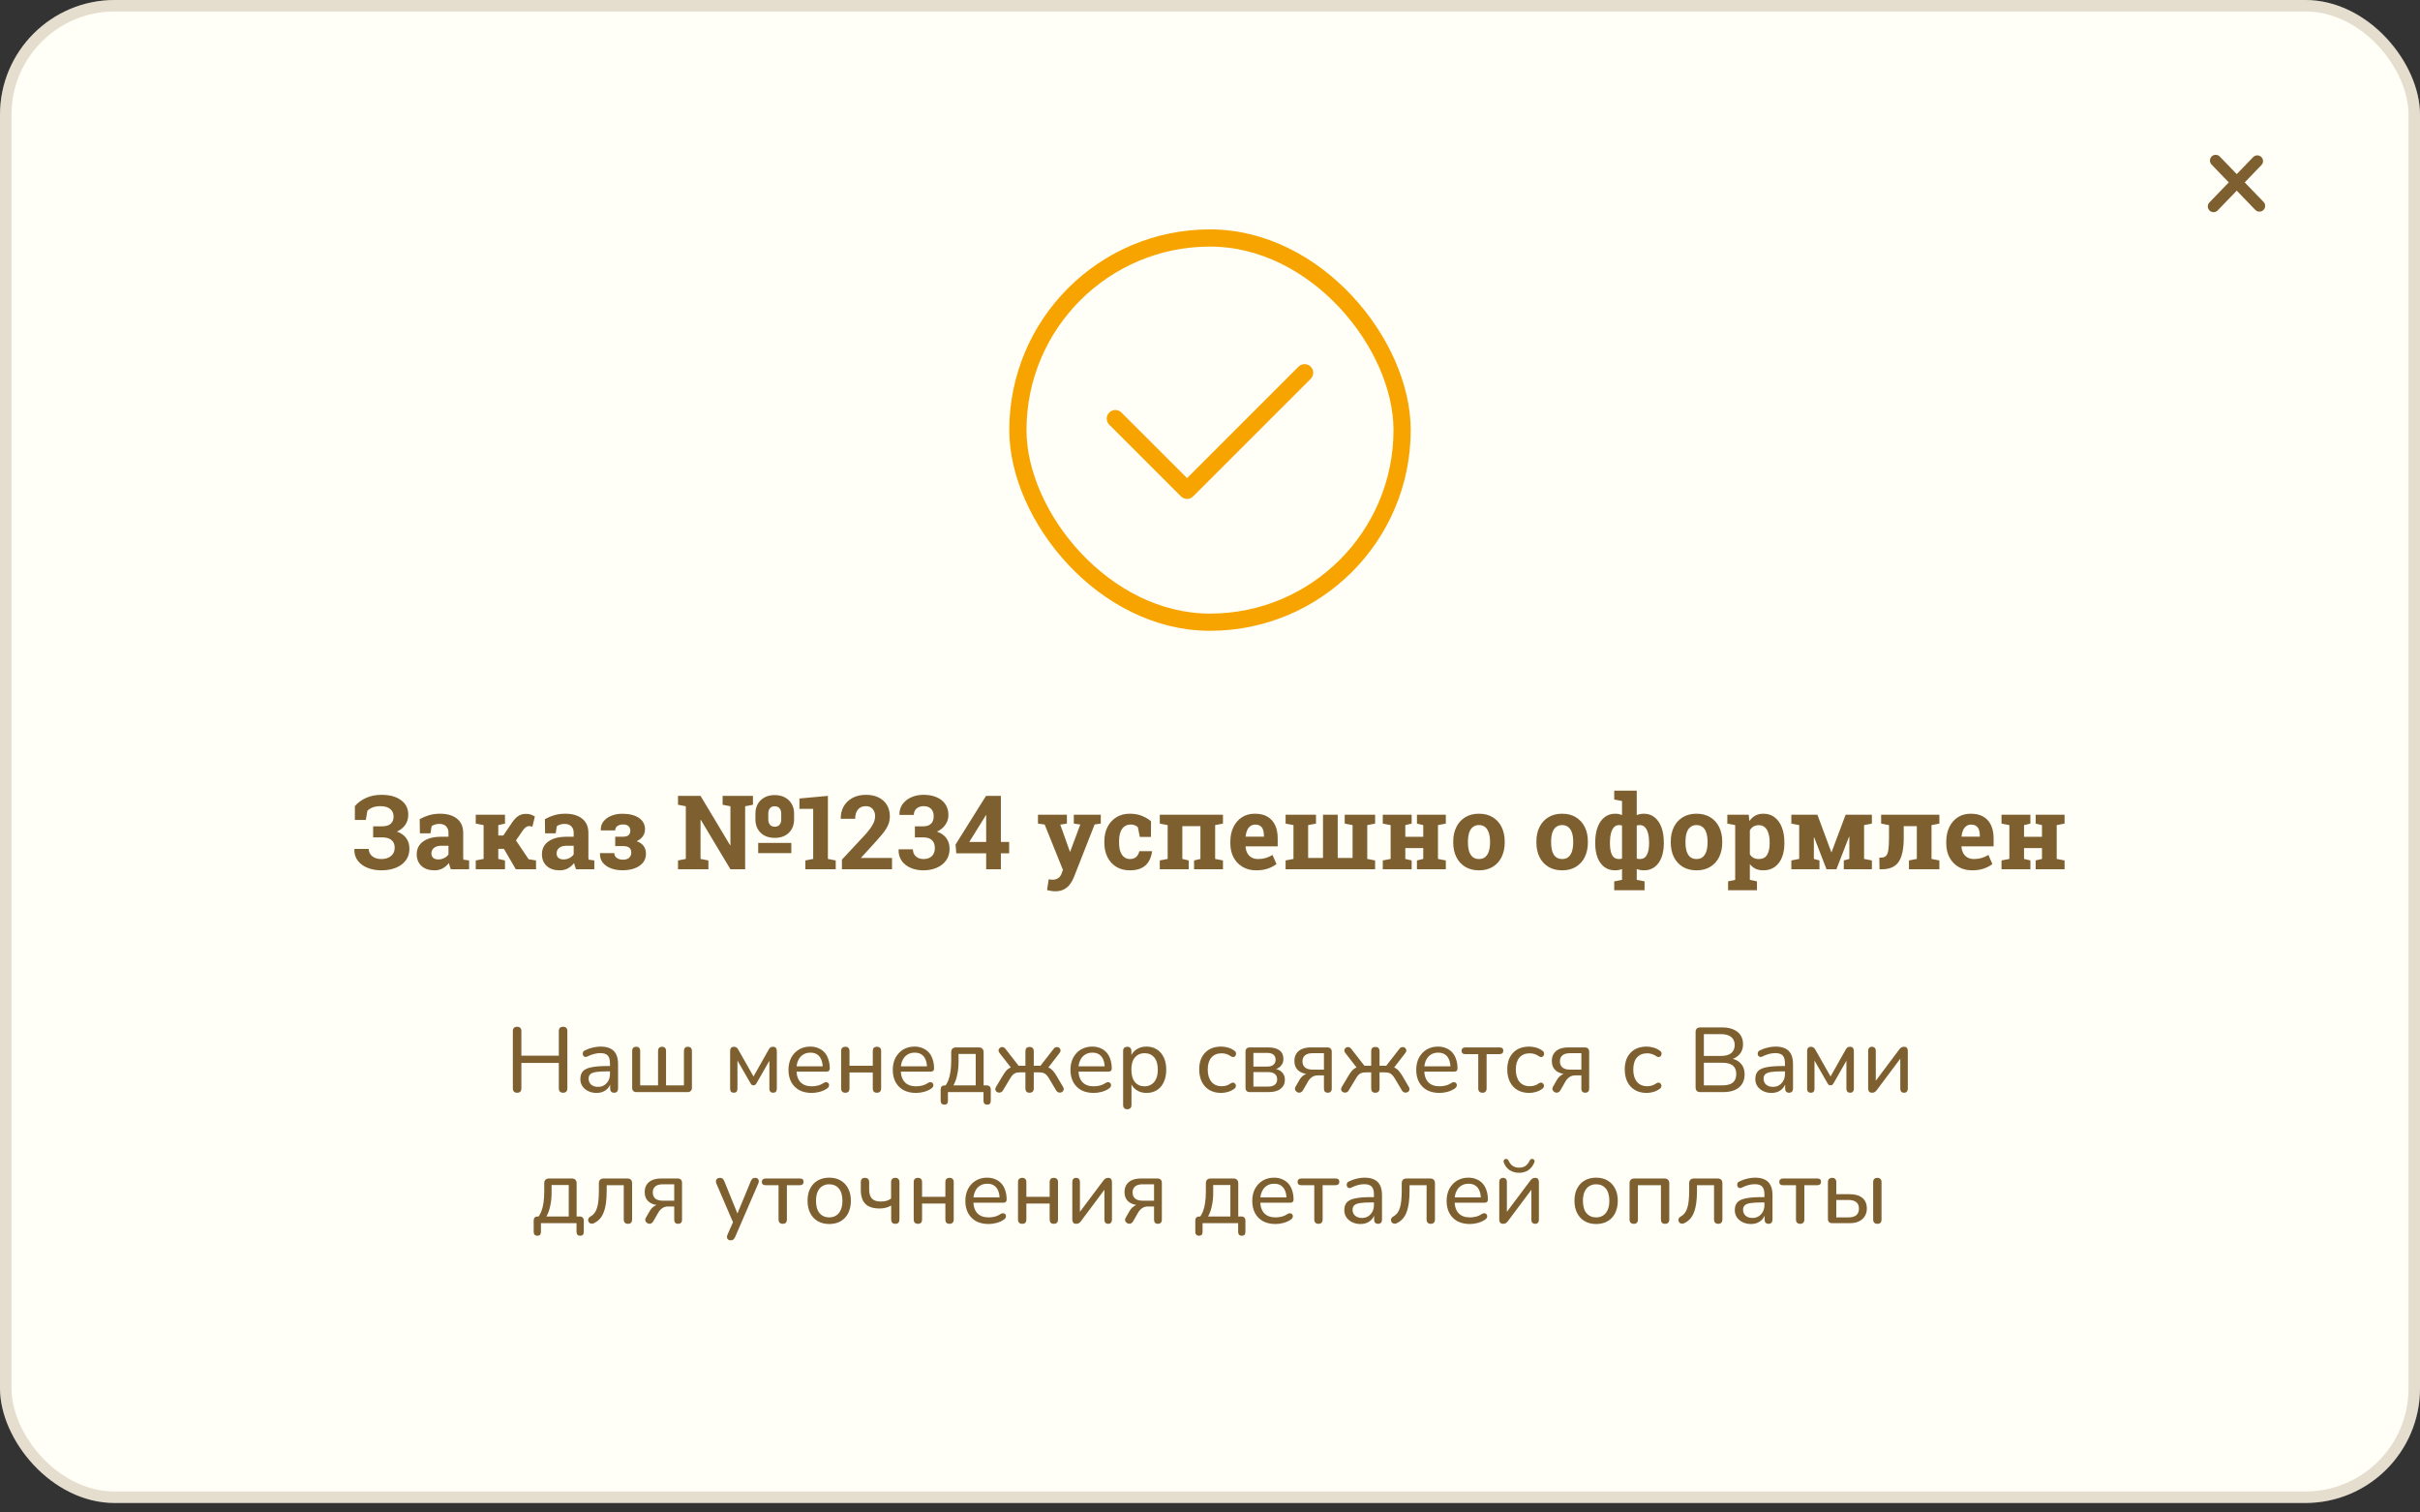 <svg width="240" height="150" viewBox="0 0 240 150" fill="none" xmlns="http://www.w3.org/2000/svg">
<rect x="0" y="0" width="240" height="150" fill="#333333" stroke="none"/>
<rect width="240" height="149.057" rx="11.374" fill="#FFFEF7"/>
<path d="M110.614 41.516L117.723 48.625L129.382 36.967" stroke="#F7A400" stroke-width="1.706" stroke-linecap="round" stroke-linejoin="round"/>
<rect x="100.948" y="23.602" width="38.104" height="38.104" rx="19.052" stroke="#F7A400" stroke-width="1.706"/>
<rect width="13.649" height="13.649" transform="translate(214.977 11.374)" fill="#FFFEF7"/>
<path d="M219.737 15.924L224.075 20.42M219.525 20.474L223.863 15.977" stroke="#7E5F2F" stroke-width="1.137" stroke-linecap="round"/>
<path d="M37.809 86.314C37.323 86.314 36.875 86.234 36.465 86.073C36.058 85.914 35.733 85.679 35.49 85.369C35.247 85.055 35.13 84.672 35.14 84.219L35.15 84.189H36.57C36.57 84.376 36.62 84.546 36.72 84.699C36.823 84.852 36.97 84.974 37.16 85.064C37.349 85.15 37.573 85.194 37.829 85.194C38.216 85.194 38.531 85.096 38.774 84.899C39.021 84.699 39.144 84.419 39.144 84.059C39.144 83.743 39.039 83.494 38.829 83.314C38.622 83.134 38.309 83.044 37.889 83.044H37.005V81.95H37.889C38.279 81.95 38.568 81.863 38.754 81.69C38.941 81.513 39.034 81.278 39.034 80.985C39.034 80.672 38.924 80.422 38.704 80.235C38.487 80.045 38.161 79.95 37.724 79.95C37.428 79.95 37.169 79.994 36.95 80.08C36.733 80.164 36.56 80.275 36.43 80.415L36.28 81.32H35.195V79.945C35.478 79.609 35.847 79.339 36.3 79.136C36.756 78.929 37.266 78.826 37.829 78.826C38.646 78.826 39.292 79.002 39.769 79.356C40.249 79.705 40.489 80.187 40.489 80.8C40.489 81.187 40.389 81.523 40.189 81.81C39.989 82.096 39.714 82.316 39.364 82.47C39.764 82.613 40.07 82.829 40.284 83.119C40.497 83.406 40.603 83.758 40.603 84.174C40.603 84.617 40.485 84.999 40.249 85.319C40.015 85.639 39.689 85.885 39.269 86.058C38.849 86.228 38.362 86.314 37.809 86.314ZM43.083 86.314C42.546 86.314 42.12 86.17 41.803 85.884C41.487 85.594 41.328 85.201 41.328 84.704C41.328 84.364 41.42 84.066 41.603 83.809C41.79 83.553 42.063 83.351 42.423 83.204C42.786 83.058 43.233 82.984 43.763 82.984H44.477V82.585C44.477 82.325 44.401 82.115 44.247 81.955C44.097 81.791 43.871 81.71 43.568 81.71C43.411 81.71 43.271 81.73 43.148 81.77C43.025 81.806 42.911 81.86 42.808 81.93L42.693 82.645H41.643L41.623 81.24C41.907 81.08 42.213 80.95 42.543 80.85C42.873 80.75 43.241 80.7 43.648 80.7C44.354 80.7 44.912 80.865 45.322 81.195C45.732 81.522 45.937 81.99 45.937 82.6V84.829C45.937 84.902 45.937 84.975 45.937 85.049C45.94 85.119 45.947 85.187 45.957 85.254L46.522 85.334V86.209H44.712C44.676 86.115 44.639 86.015 44.602 85.909C44.566 85.802 44.539 85.695 44.522 85.589C44.349 85.809 44.144 85.985 43.907 86.118C43.674 86.249 43.399 86.314 43.083 86.314ZM43.473 85.234C43.676 85.234 43.869 85.189 44.053 85.099C44.236 85.005 44.377 84.884 44.477 84.734V83.879H43.758C43.438 83.879 43.194 83.953 43.028 84.099C42.864 84.246 42.783 84.422 42.783 84.629C42.783 84.822 42.843 84.972 42.963 85.079C43.086 85.182 43.256 85.234 43.473 85.234ZM47.182 86.209V85.334L47.961 85.184V81.83L47.182 81.68V80.8H50.081V81.68L49.416 81.83V82.859H49.916L50.725 81.66C50.929 81.347 51.14 81.112 51.36 80.955C51.58 80.795 51.847 80.715 52.16 80.715C52.347 80.715 52.508 80.739 52.645 80.785C52.782 80.832 52.915 80.895 53.045 80.975L52.8 81.985C52.707 81.961 52.642 81.946 52.605 81.94C52.572 81.93 52.53 81.925 52.48 81.925C52.367 81.925 52.257 81.963 52.15 82.04C52.044 82.116 51.95 82.213 51.87 82.33L51.17 83.349L52.425 85.214L53.16 85.334V86.209H51.155L49.976 84.184H49.416V85.184L50.081 85.334V86.209H47.182ZM55.499 86.314C54.963 86.314 54.536 86.17 54.219 85.884C53.903 85.594 53.745 85.201 53.745 84.704C53.745 84.364 53.836 84.066 54.02 83.809C54.206 83.553 54.479 83.351 54.839 83.204C55.203 83.058 55.649 82.984 56.179 82.984H56.894V82.585C56.894 82.325 56.817 82.115 56.664 81.955C56.514 81.791 56.287 81.71 55.984 81.71C55.827 81.71 55.687 81.73 55.564 81.77C55.441 81.806 55.328 81.86 55.224 81.93L55.109 82.645H54.059L54.039 81.24C54.323 81.08 54.629 80.95 54.959 80.85C55.289 80.75 55.657 80.7 56.064 80.7C56.77 80.7 57.329 80.865 57.738 81.195C58.148 81.522 58.353 81.99 58.353 82.6V84.829C58.353 84.902 58.353 84.975 58.353 85.049C58.357 85.119 58.363 85.187 58.373 85.254L58.938 85.334V86.209H57.129C57.092 86.115 57.055 86.015 57.019 85.909C56.982 85.802 56.955 85.695 56.939 85.589C56.765 85.809 56.56 85.985 56.324 86.118C56.091 86.249 55.816 86.314 55.499 86.314ZM55.889 85.234C56.092 85.234 56.285 85.189 56.469 85.099C56.652 85.005 56.794 84.884 56.894 84.734V83.879H56.174C55.854 83.879 55.611 83.953 55.444 84.099C55.281 84.246 55.199 84.422 55.199 84.629C55.199 84.822 55.259 84.972 55.379 85.079C55.502 85.182 55.672 85.234 55.889 85.234ZM61.722 86.308C61.312 86.308 60.936 86.245 60.593 86.118C60.253 85.989 59.983 85.8 59.783 85.554C59.583 85.304 59.49 84.999 59.503 84.639L59.508 84.609H60.922C60.922 84.732 60.956 84.844 61.023 84.944C61.093 85.04 61.191 85.117 61.317 85.174C61.444 85.231 61.596 85.259 61.772 85.259C62.059 85.259 62.269 85.194 62.402 85.064C62.539 84.93 62.607 84.766 62.607 84.569C62.607 84.342 62.54 84.176 62.407 84.069C62.274 83.963 62.069 83.909 61.792 83.909H61.013V82.98H61.792C62.039 82.98 62.221 82.928 62.337 82.825C62.454 82.718 62.512 82.568 62.512 82.375C62.512 82.205 62.455 82.061 62.342 81.945C62.229 81.825 62.039 81.765 61.772 81.765C61.622 81.765 61.489 81.79 61.372 81.84C61.259 81.886 61.169 81.955 61.102 82.045C61.039 82.131 61.008 82.235 61.008 82.355H59.593L59.583 82.325C59.57 82.001 59.654 81.72 59.838 81.48C60.024 81.237 60.281 81.047 60.608 80.91C60.938 80.773 61.309 80.705 61.722 80.705C62.415 80.705 62.962 80.842 63.362 81.115C63.765 81.385 63.967 81.763 63.967 82.25C63.967 82.506 63.893 82.738 63.747 82.945C63.6 83.148 63.397 83.308 63.137 83.424C63.753 83.644 64.062 84.061 64.062 84.674C64.062 85.014 63.963 85.305 63.767 85.549C63.573 85.792 63.3 85.98 62.947 86.114C62.594 86.243 62.185 86.308 61.722 86.308ZM67.241 86.209V85.334L68.015 85.184V79.96L67.241 79.81V78.931H68.015H69.475L72.409 83.829L72.439 83.824V79.96L71.664 79.81V78.931H73.899H74.673V79.81L73.899 79.96V86.209H72.439L69.505 81.31L69.475 81.315V85.184L70.255 85.334V86.209H67.241ZM75.193 84.609V83.599H78.477V84.609H75.193ZM76.843 83.094C76.253 83.094 75.785 82.926 75.438 82.59C75.092 82.25 74.918 81.808 74.918 81.265V80.68C74.918 80.32 74.997 80.004 75.153 79.73C75.313 79.454 75.535 79.239 75.818 79.086C76.105 78.929 76.441 78.851 76.828 78.851C77.221 78.851 77.561 78.929 77.847 79.086C78.134 79.239 78.356 79.454 78.512 79.73C78.672 80.004 78.752 80.32 78.752 80.68V81.265C78.752 81.808 78.579 82.25 78.232 82.59C77.886 82.926 77.423 83.094 76.843 83.094ZM76.843 81.99C77.046 81.99 77.203 81.923 77.313 81.79C77.423 81.656 77.478 81.482 77.478 81.265V80.68C77.478 80.467 77.421 80.294 77.308 80.16C77.198 80.027 77.038 79.96 76.828 79.96C76.621 79.96 76.463 80.027 76.353 80.16C76.246 80.294 76.193 80.467 76.193 80.68V81.265C76.193 81.482 76.248 81.656 76.358 81.79C76.468 81.923 76.629 81.99 76.843 81.99ZM79.872 86.209V85.334L80.647 85.184V80.22H79.282V79.191L82.106 78.931V85.184L82.881 85.334V86.209H79.872ZM83.496 86.209V85.254L85.85 82.73C86.077 82.47 86.258 82.238 86.395 82.035C86.535 81.828 86.635 81.638 86.695 81.465C86.758 81.288 86.79 81.117 86.79 80.95C86.79 80.663 86.708 80.425 86.545 80.235C86.385 80.045 86.165 79.95 85.885 79.95C85.525 79.95 85.255 80.065 85.075 80.295C84.899 80.522 84.81 80.825 84.81 81.205H83.391L83.381 81.175C83.371 80.739 83.466 80.342 83.666 79.985C83.866 79.629 84.154 79.347 84.531 79.141C84.91 78.931 85.359 78.826 85.875 78.826C86.365 78.826 86.787 78.914 87.14 79.091C87.493 79.267 87.766 79.516 87.96 79.835C88.153 80.155 88.249 80.534 88.249 80.97C88.249 81.19 88.219 81.398 88.159 81.595C88.103 81.788 88.011 81.986 87.885 82.19C87.761 82.39 87.6 82.608 87.4 82.844C87.203 83.081 86.966 83.349 86.69 83.649L85.395 85.064L85.405 85.089H88.464V86.209H83.496ZM91.558 86.314C91.105 86.314 90.692 86.234 90.319 86.073C89.946 85.914 89.649 85.68 89.429 85.374C89.209 85.067 89.104 84.696 89.114 84.259L89.124 84.229H90.539C90.539 84.416 90.58 84.582 90.664 84.729C90.75 84.872 90.872 84.986 91.029 85.069C91.189 85.152 91.379 85.194 91.598 85.194C91.942 85.194 92.213 85.099 92.413 84.909C92.613 84.719 92.713 84.454 92.713 84.114C92.713 83.761 92.615 83.494 92.418 83.314C92.225 83.134 91.937 83.044 91.553 83.044H90.734V81.95H91.553C91.79 81.95 91.985 81.91 92.138 81.83C92.295 81.75 92.41 81.635 92.483 81.485C92.56 81.335 92.598 81.155 92.598 80.945C92.598 80.642 92.513 80.4 92.343 80.22C92.173 80.04 91.925 79.95 91.598 79.95C91.409 79.95 91.24 79.987 91.094 80.06C90.947 80.13 90.832 80.232 90.749 80.365C90.669 80.495 90.629 80.647 90.629 80.82H89.214L89.204 80.79C89.191 80.41 89.287 80.072 89.494 79.775C89.701 79.479 89.986 79.247 90.349 79.081C90.715 78.911 91.129 78.826 91.588 78.826C92.085 78.826 92.518 78.906 92.888 79.066C93.258 79.222 93.544 79.451 93.748 79.75C93.954 80.05 94.058 80.412 94.058 80.835C94.058 81.188 93.956 81.51 93.753 81.8C93.553 82.09 93.276 82.315 92.923 82.475C93.346 82.625 93.659 82.846 93.863 83.139C94.069 83.429 94.173 83.774 94.173 84.174C94.173 84.617 94.061 84.999 93.838 85.319C93.615 85.635 93.306 85.88 92.913 86.053C92.52 86.227 92.068 86.314 91.558 86.314ZM97.802 86.209V84.629H94.838L94.767 83.754L97.787 78.931H99.261V83.499H100.081V84.629H99.261V86.209H97.802ZM96.127 83.499H97.802V80.85L97.772 80.84L97.657 81.04L96.127 83.499ZM104.645 88.393C104.518 88.393 104.383 88.381 104.24 88.358C104.1 88.338 103.966 88.309 103.84 88.273L104.005 87.203C104.068 87.216 104.138 87.227 104.215 87.233C104.291 87.24 104.358 87.243 104.415 87.243C104.625 87.243 104.806 87.188 104.959 87.078C105.113 86.968 105.224 86.81 105.294 86.603L105.414 86.269L103.605 81.775L102.94 81.68V80.8H105.809V81.68L105.149 81.78L105.999 84.164L106.104 84.459H106.134L107.139 81.77L106.494 81.68V80.8H109.168V81.68L108.558 81.765L106.494 87.013C106.394 87.263 106.266 87.491 106.109 87.698C105.956 87.908 105.759 88.076 105.519 88.203C105.283 88.329 104.991 88.393 104.645 88.393ZM112.047 86.314C111.528 86.314 111.078 86.197 110.698 85.964C110.321 85.73 110.031 85.409 109.828 84.999C109.625 84.586 109.523 84.114 109.523 83.584V83.434C109.523 82.901 109.626 82.43 109.833 82.02C110.04 81.61 110.331 81.288 110.708 81.055C111.084 80.818 111.528 80.7 112.037 80.7C112.524 80.7 112.942 80.777 113.292 80.93C113.645 81.08 113.932 81.255 114.152 81.455L114.142 83.004H113.042L112.847 82.04C112.767 81.96 112.666 81.895 112.542 81.845C112.419 81.795 112.294 81.77 112.167 81.77C111.901 81.77 111.679 81.837 111.503 81.97C111.329 82.103 111.199 82.293 111.113 82.54C111.026 82.786 110.983 83.084 110.983 83.434V83.584C110.983 83.954 111.031 84.259 111.128 84.499C111.224 84.736 111.353 84.91 111.513 85.024C111.676 85.137 111.857 85.194 112.057 85.194C112.314 85.194 112.519 85.127 112.672 84.994C112.829 84.857 112.935 84.666 112.992 84.419H114.242L114.257 84.449C114.2 84.832 114.087 85.164 113.917 85.444C113.75 85.724 113.514 85.939 113.207 86.088C112.904 86.239 112.517 86.314 112.047 86.314ZM115.021 86.209V85.334L115.801 85.184V81.83L115.021 81.68V80.8H121.285V81.68L120.51 81.83V85.184L121.285 85.334V86.209H118.42V85.334L119.05 85.184V81.93H117.256V85.184L117.886 85.334V86.209H115.021ZM124.589 86.314C124.072 86.314 123.621 86.2 123.234 85.974C122.847 85.744 122.548 85.429 122.334 85.029C122.124 84.629 122.019 84.172 122.019 83.659V83.459C122.019 82.923 122.119 82.448 122.319 82.035C122.519 81.618 122.801 81.292 123.164 81.055C123.531 80.815 123.962 80.697 124.459 80.7C124.949 80.7 125.36 80.797 125.693 80.99C126.027 81.183 126.28 81.462 126.453 81.825C126.626 82.188 126.713 82.628 126.713 83.144V83.939H123.534L123.524 83.969C123.544 84.206 123.602 84.417 123.699 84.604C123.799 84.787 123.939 84.932 124.119 85.039C124.299 85.142 124.517 85.194 124.774 85.194C125.04 85.194 125.288 85.16 125.518 85.094C125.752 85.024 125.978 84.922 126.198 84.789L126.593 85.689C126.37 85.869 126.088 86.019 125.748 86.138C125.412 86.255 125.025 86.314 124.589 86.314ZM123.544 82.975H125.348V82.844C125.348 82.625 125.318 82.436 125.258 82.28C125.202 82.12 125.108 81.996 124.979 81.91C124.852 81.823 124.687 81.78 124.484 81.78C124.29 81.78 124.127 81.832 123.994 81.935C123.861 82.035 123.756 82.173 123.679 82.35C123.606 82.526 123.556 82.726 123.529 82.95L123.544 82.975ZM127.498 86.209V85.334L128.278 85.184V81.83L127.498 81.68V80.8H129.732H130.512V81.68L129.732 81.83V85.089H131.207V80.8H132.666V85.089H134.141V81.83L133.361 81.68V80.8H135.595H136.375V81.68L135.595 81.83V85.184L136.375 85.334V86.209H127.498ZM137.135 86.209V85.334L137.915 85.184V81.83L137.135 81.68V80.8H139.999V81.68L139.369 81.83V82.989H141.149V81.83L140.524 81.68V80.8H141.149H142.608H143.388V81.68L142.608 81.83V85.184L143.388 85.334V86.209H140.524V85.334L141.149 85.184V84.109H139.369V85.184L139.999 85.334V86.209H137.135ZM146.682 86.314C146.149 86.314 145.691 86.197 145.308 85.964C144.924 85.73 144.631 85.407 144.428 84.994C144.224 84.577 144.123 84.099 144.123 83.559V83.454C144.123 82.918 144.224 82.443 144.428 82.03C144.631 81.613 144.923 81.288 145.303 81.055C145.686 80.818 146.142 80.7 146.672 80.7C147.209 80.7 147.667 80.818 148.047 81.055C148.427 81.288 148.718 81.612 148.921 82.025C149.125 82.438 149.226 82.915 149.226 83.454V83.559C149.226 84.099 149.125 84.577 148.921 84.994C148.718 85.407 148.427 85.73 148.047 85.964C147.667 86.197 147.212 86.314 146.682 86.314ZM146.682 85.194C146.935 85.194 147.142 85.126 147.302 84.989C147.462 84.852 147.58 84.662 147.657 84.419C147.733 84.172 147.772 83.886 147.772 83.559V83.454C147.772 83.134 147.733 82.853 147.657 82.61C147.58 82.363 147.46 82.171 147.297 82.035C147.137 81.895 146.929 81.825 146.672 81.825C146.422 81.825 146.216 81.895 146.052 82.035C145.889 82.171 145.769 82.363 145.692 82.61C145.619 82.853 145.582 83.134 145.582 83.454V83.559C145.582 83.886 145.619 84.172 145.692 84.419C145.769 84.666 145.889 84.857 146.052 84.994C146.216 85.127 146.426 85.194 146.682 85.194ZM154.93 86.314C154.396 86.314 153.938 86.197 153.555 85.964C153.172 85.73 152.879 85.407 152.675 84.994C152.472 84.577 152.37 84.099 152.37 83.559V83.454C152.37 82.918 152.472 82.443 152.675 82.03C152.879 81.613 153.17 81.288 153.55 81.055C153.933 80.818 154.39 80.7 154.92 80.7C155.456 80.7 155.914 80.818 156.294 81.055C156.674 81.288 156.966 81.612 157.169 82.025C157.372 82.438 157.474 82.915 157.474 83.454V83.559C157.474 84.099 157.372 84.577 157.169 84.994C156.966 85.407 156.674 85.73 156.294 85.964C155.914 86.197 155.459 86.314 154.93 86.314ZM154.93 85.194C155.183 85.194 155.39 85.126 155.549 84.989C155.709 84.852 155.828 84.662 155.904 84.419C155.981 84.172 156.019 83.886 156.019 83.559V83.454C156.019 83.134 155.981 82.853 155.904 82.61C155.828 82.363 155.708 82.171 155.544 82.035C155.385 81.895 155.176 81.825 154.92 81.825C154.67 81.825 154.463 81.895 154.3 82.035C154.137 82.171 154.017 82.363 153.94 82.61C153.867 82.853 153.83 83.134 153.83 83.454V83.559C153.83 83.886 153.867 84.172 153.94 84.419C154.017 84.666 154.137 84.857 154.3 84.994C154.463 85.127 154.673 85.194 154.93 85.194ZM160.088 88.288V87.408L160.863 87.258V86.189C160.763 86.228 160.656 86.258 160.543 86.278C160.43 86.302 160.306 86.314 160.173 86.314C159.757 86.314 159.402 86.204 159.108 85.984C158.815 85.76 158.59 85.449 158.434 85.049C158.28 84.649 158.204 84.184 158.204 83.654V83.549C158.204 82.98 158.28 82.481 158.434 82.055C158.59 81.628 158.817 81.297 159.113 81.06C159.41 80.82 159.767 80.7 160.183 80.7C160.316 80.7 160.438 80.712 160.548 80.735C160.658 80.758 160.763 80.79 160.863 80.83V79.441L160.088 79.29V78.411H162.322V80.84C162.419 80.797 162.526 80.763 162.642 80.74C162.759 80.713 162.889 80.7 163.032 80.7C163.445 80.7 163.799 80.82 164.092 81.06C164.389 81.297 164.615 81.628 164.772 82.055C164.928 82.481 165.007 82.98 165.007 83.549V83.654C165.007 84.184 164.928 84.649 164.772 85.049C164.618 85.449 164.394 85.76 164.097 85.984C163.804 86.204 163.452 86.314 163.042 86.314C162.899 86.314 162.769 86.302 162.652 86.278C162.536 86.255 162.426 86.224 162.322 86.183V87.258L163.097 87.408V88.288H160.088ZM160.563 85.194C160.613 85.194 160.663 85.191 160.713 85.184C160.763 85.177 160.813 85.165 160.863 85.149V81.87C160.82 81.856 160.773 81.847 160.723 81.84C160.676 81.83 160.626 81.825 160.573 81.825C160.366 81.825 160.196 81.896 160.063 82.04C159.93 82.183 159.83 82.385 159.763 82.645C159.697 82.901 159.663 83.203 159.663 83.549V83.654C159.663 84.131 159.732 84.507 159.868 84.784C160.008 85.057 160.24 85.194 160.563 85.194ZM162.647 85.194C162.954 85.194 163.181 85.055 163.327 84.779C163.474 84.499 163.547 84.124 163.547 83.654V83.549C163.547 83.209 163.514 82.911 163.447 82.654C163.38 82.395 163.279 82.191 163.142 82.045C163.009 81.898 162.836 81.825 162.622 81.825C162.566 81.825 162.512 81.83 162.462 81.84C162.412 81.847 162.366 81.856 162.322 81.87V85.149C162.366 85.162 162.414 85.174 162.467 85.184C162.521 85.191 162.581 85.194 162.647 85.194ZM168.256 86.314C167.723 86.314 167.264 86.197 166.881 85.964C166.498 85.73 166.205 85.407 166.001 84.994C165.798 84.577 165.696 84.099 165.696 83.559V83.454C165.696 82.918 165.798 82.443 166.001 82.03C166.205 81.613 166.496 81.288 166.876 81.055C167.259 80.818 167.716 80.7 168.246 80.7C168.782 80.7 169.24 80.818 169.62 81.055C170 81.288 170.292 81.612 170.495 82.025C170.698 82.438 170.8 82.915 170.8 83.454V83.559C170.8 84.099 170.698 84.577 170.495 84.994C170.292 85.407 170 85.73 169.62 85.964C169.24 86.197 168.786 86.314 168.256 86.314ZM168.256 85.194C168.509 85.194 168.716 85.126 168.876 84.989C169.035 84.852 169.154 84.662 169.23 84.419C169.307 84.172 169.345 83.886 169.345 83.559V83.454C169.345 83.134 169.307 82.853 169.23 82.61C169.154 82.363 169.034 82.171 168.871 82.035C168.711 81.895 168.502 81.825 168.246 81.825C167.996 81.825 167.789 81.895 167.626 82.035C167.463 82.171 167.343 82.363 167.266 82.61C167.193 82.853 167.156 83.134 167.156 83.454V83.559C167.156 83.886 167.193 84.172 167.266 84.419C167.343 84.666 167.463 84.857 167.626 84.994C167.789 85.127 167.999 85.194 168.256 85.194ZM171.38 88.288V87.408L172.085 87.258V81.83L171.305 81.68V80.8H173.424L173.494 81.43C173.654 81.197 173.847 81.017 174.074 80.89C174.301 80.763 174.57 80.7 174.884 80.7C175.32 80.7 175.693 80.82 176.003 81.06C176.313 81.297 176.55 81.628 176.713 82.055C176.88 82.481 176.963 82.98 176.963 83.549V83.654C176.963 84.187 176.88 84.654 176.713 85.054C176.55 85.45 176.312 85.76 175.998 85.984C175.688 86.204 175.314 86.314 174.874 86.314C174.584 86.314 174.327 86.262 174.104 86.159C173.884 86.052 173.696 85.897 173.539 85.694V87.258L174.244 87.408V88.288H171.38ZM174.439 85.194C174.812 85.194 175.082 85.055 175.249 84.779C175.419 84.502 175.504 84.127 175.504 83.654V83.549C175.504 83.206 175.465 82.908 175.389 82.654C175.312 82.398 175.194 82.198 175.034 82.055C174.877 81.908 174.675 81.835 174.429 81.835C174.229 81.835 174.052 81.88 173.899 81.97C173.749 82.06 173.629 82.188 173.539 82.355V84.724C173.629 84.877 173.749 84.994 173.899 85.074C174.052 85.154 174.232 85.194 174.439 85.194ZM177.653 86.209V85.334L178.433 85.184V81.83L177.653 81.68V80.8H178.433H180.237L181.617 84.509H181.647L183.036 80.8H184.866H185.641V81.68L184.866 81.83V85.184L185.641 85.334V86.209H182.856V85.334L183.406 85.184V82.989L183.376 82.984L182.122 86.209H181.142L179.917 83.044L179.887 83.049V85.184L180.442 85.334V86.209H177.653ZM186.4 86.209L186.38 85.059L186.54 85.054C186.764 85.054 186.932 84.996 187.045 84.879C187.158 84.762 187.235 84.562 187.275 84.279C187.318 83.996 187.34 83.604 187.34 83.104V81.83L186.56 81.68V80.8H191.554H192.334V81.68L191.554 81.83V85.184L192.334 85.334V86.209H189.319V85.334L190.099 85.184V81.93H188.8V83.104C188.8 84.171 188.635 84.956 188.305 85.459C187.978 85.959 187.42 86.209 186.63 86.209H186.4ZM195.588 86.314C195.071 86.314 194.62 86.2 194.233 85.974C193.846 85.744 193.547 85.429 193.333 85.029C193.123 84.629 193.018 84.172 193.018 83.659V83.459C193.018 82.923 193.118 82.448 193.318 82.035C193.518 81.618 193.8 81.292 194.163 81.055C194.53 80.815 194.961 80.697 195.458 80.7C195.948 80.7 196.359 80.797 196.692 80.99C197.026 81.183 197.279 81.462 197.452 81.825C197.625 82.188 197.712 82.628 197.712 83.144V83.939H194.533L194.523 83.969C194.543 84.206 194.601 84.417 194.698 84.604C194.798 84.787 194.938 84.932 195.118 85.039C195.298 85.142 195.516 85.194 195.773 85.194C196.039 85.194 196.287 85.16 196.517 85.094C196.751 85.024 196.977 84.922 197.197 84.789L197.592 85.689C197.369 85.869 197.087 86.019 196.747 86.138C196.411 86.255 196.024 86.314 195.588 86.314ZM194.543 82.975H196.347V82.844C196.347 82.625 196.317 82.436 196.257 82.28C196.201 82.12 196.107 81.996 195.977 81.91C195.851 81.823 195.686 81.78 195.483 81.78C195.289 81.78 195.126 81.832 194.993 81.935C194.859 82.035 194.755 82.173 194.678 82.35C194.605 82.526 194.555 82.726 194.528 82.95L194.543 82.975ZM198.497 86.209V85.334L199.277 85.184V81.83L198.497 81.68V80.8H201.361V81.68L200.731 81.83V82.989H202.511V81.83L201.886 81.68V80.8H202.511H203.97H204.75V81.68L203.97 81.83V85.184L204.75 85.334V86.209H201.886V85.334L202.511 85.184V84.109H200.731V85.184L201.361 85.334V86.209H198.497Z" fill="#7E5F2F"/>
<path d="M51.279 108.372C51.146 108.372 51.043 108.335 50.97 108.262C50.897 108.184 50.861 108.074 50.861 107.935V102.266C50.861 102.12 50.897 102.011 50.97 101.938C51.043 101.866 51.146 101.829 51.279 101.829C51.419 101.829 51.525 101.866 51.598 101.938C51.671 102.011 51.707 102.12 51.707 102.266V104.695H55.42V102.266C55.42 102.12 55.456 102.011 55.529 101.938C55.602 101.866 55.708 101.829 55.847 101.829C55.981 101.829 56.084 101.866 56.157 101.938C56.23 102.011 56.266 102.12 56.266 102.266V107.935C56.266 108.074 56.23 108.184 56.157 108.262C56.084 108.335 55.981 108.372 55.847 108.372C55.708 108.372 55.602 108.335 55.529 108.262C55.456 108.184 55.42 108.074 55.42 107.935V105.414H51.707V107.935C51.707 108.074 51.671 108.184 51.598 108.262C51.531 108.335 51.425 108.372 51.279 108.372ZM59.157 108.39C58.853 108.39 58.577 108.329 58.328 108.208C58.086 108.087 57.895 107.923 57.755 107.717C57.622 107.51 57.555 107.28 57.555 107.025C57.555 106.697 57.637 106.44 57.801 106.251C57.965 106.063 58.241 105.93 58.629 105.851C59.017 105.766 59.539 105.724 60.194 105.724H60.622V106.251H60.212C59.745 106.251 59.375 106.273 59.102 106.315C58.835 106.358 58.647 106.433 58.538 106.543C58.429 106.646 58.374 106.791 58.374 106.979C58.374 107.216 58.456 107.41 58.62 107.562C58.79 107.713 59.02 107.789 59.311 107.789C59.542 107.789 59.745 107.735 59.921 107.626C60.097 107.51 60.236 107.359 60.34 107.171C60.443 106.976 60.494 106.755 60.494 106.506V105.46C60.494 105.102 60.421 104.844 60.276 104.686C60.13 104.523 59.885 104.441 59.539 104.441C59.339 104.441 59.132 104.468 58.92 104.523C58.708 104.577 58.486 104.662 58.256 104.777C58.165 104.82 58.086 104.835 58.019 104.823C57.952 104.805 57.898 104.768 57.855 104.714C57.819 104.653 57.798 104.589 57.792 104.523C57.792 104.45 57.807 104.38 57.837 104.313C57.873 104.247 57.934 104.198 58.019 104.168C58.286 104.034 58.55 103.94 58.811 103.886C59.078 103.825 59.326 103.795 59.557 103.795C59.951 103.795 60.276 103.858 60.531 103.986C60.785 104.107 60.977 104.298 61.104 104.559C61.231 104.814 61.295 105.141 61.295 105.542V107.944C61.295 108.084 61.262 108.19 61.195 108.262C61.128 108.335 61.031 108.372 60.904 108.372C60.782 108.372 60.685 108.335 60.612 108.262C60.546 108.19 60.512 108.084 60.512 107.944V107.298H60.594C60.546 107.522 60.455 107.717 60.321 107.88C60.188 108.044 60.021 108.171 59.821 108.262C59.627 108.347 59.405 108.39 59.157 108.39ZM63.123 108.308C62.984 108.308 62.878 108.272 62.805 108.199C62.732 108.126 62.696 108.02 62.696 107.88V104.231C62.696 104.092 62.729 103.989 62.796 103.922C62.869 103.849 62.966 103.813 63.087 103.813C63.221 103.813 63.321 103.849 63.387 103.922C63.454 103.989 63.487 104.092 63.487 104.231V107.644H65.262V104.231C65.262 104.092 65.295 103.989 65.362 103.922C65.435 103.849 65.532 103.813 65.653 103.813C65.787 103.813 65.887 103.849 65.953 103.922C66.02 103.989 66.053 104.092 66.053 104.231V107.644H67.828V104.231C67.828 104.092 67.861 103.989 67.928 103.922C68.001 103.849 68.098 103.813 68.219 103.813C68.347 103.813 68.444 103.849 68.51 103.922C68.583 103.989 68.62 104.092 68.62 104.231V107.88C68.62 108.02 68.58 108.126 68.501 108.199C68.428 108.272 68.325 108.308 68.192 108.308H63.123ZM72.772 108.372C72.657 108.372 72.566 108.338 72.499 108.272C72.439 108.199 72.409 108.099 72.409 107.971V104.259C72.409 104.162 72.421 104.08 72.445 104.013C72.475 103.946 72.518 103.898 72.572 103.867C72.627 103.831 72.697 103.813 72.782 103.813C72.86 103.813 72.927 103.828 72.982 103.858C73.036 103.883 73.082 103.916 73.118 103.958C73.161 104.001 73.197 104.052 73.227 104.113L74.729 106.761L76.221 104.113C76.258 104.046 76.294 103.992 76.33 103.949C76.367 103.907 76.412 103.873 76.467 103.849C76.522 103.825 76.588 103.813 76.667 103.813C76.794 103.813 76.888 103.852 76.949 103.931C77.01 104.004 77.04 104.113 77.04 104.259V107.971C77.04 108.099 77.007 108.199 76.94 108.272C76.879 108.338 76.791 108.372 76.676 108.372C76.561 108.372 76.47 108.338 76.403 108.272C76.336 108.199 76.303 108.099 76.303 107.971V104.832H76.512L75.02 107.444C74.99 107.492 74.953 107.538 74.911 107.58C74.868 107.616 74.808 107.635 74.729 107.635C74.644 107.635 74.58 107.616 74.538 107.58C74.501 107.538 74.468 107.492 74.438 107.444L72.936 104.832H73.136V107.971C73.136 108.099 73.106 108.199 73.045 108.272C72.985 108.338 72.894 108.372 72.772 108.372ZM80.507 108.39C80.028 108.39 79.616 108.299 79.27 108.117C78.93 107.929 78.666 107.665 78.478 107.325C78.29 106.979 78.196 106.573 78.196 106.106C78.196 105.645 78.287 105.241 78.469 104.896C78.657 104.55 78.912 104.28 79.234 104.086C79.561 103.892 79.934 103.795 80.353 103.795C80.65 103.795 80.917 103.846 81.153 103.949C81.396 104.046 81.602 104.189 81.772 104.377C81.942 104.565 82.07 104.796 82.154 105.069C82.245 105.335 82.291 105.639 82.291 105.979C82.291 106.076 82.261 106.151 82.2 106.206C82.145 106.255 82.063 106.279 81.954 106.279H78.842V105.751H81.745L81.59 105.878C81.59 105.563 81.542 105.296 81.445 105.078C81.354 104.853 81.217 104.683 81.035 104.568C80.859 104.453 80.638 104.395 80.371 104.395C80.08 104.395 79.831 104.465 79.625 104.604C79.418 104.738 79.261 104.929 79.152 105.178C79.042 105.42 78.988 105.702 78.988 106.024V106.079C78.988 106.625 79.118 107.037 79.379 107.316C79.64 107.595 80.016 107.735 80.507 107.735C80.701 107.735 80.899 107.71 81.099 107.662C81.305 107.613 81.502 107.525 81.69 107.398C81.781 107.343 81.863 107.319 81.936 107.325C82.015 107.325 82.079 107.349 82.127 107.398C82.176 107.44 82.206 107.495 82.218 107.562C82.23 107.622 82.221 107.689 82.191 107.762C82.16 107.835 82.103 107.899 82.018 107.953C81.818 108.093 81.578 108.202 81.299 108.281C81.026 108.353 80.762 108.39 80.507 108.39ZM83.837 108.372C83.704 108.372 83.6 108.335 83.528 108.262C83.455 108.19 83.418 108.084 83.418 107.944V104.231C83.418 104.092 83.455 103.989 83.528 103.922C83.6 103.849 83.704 103.813 83.837 103.813C83.971 103.813 84.071 103.849 84.137 103.922C84.21 103.989 84.247 104.092 84.247 104.231V105.696H86.558V104.231C86.558 104.092 86.591 103.989 86.658 103.922C86.731 103.849 86.834 103.813 86.967 103.813C87.101 103.813 87.204 103.849 87.277 103.922C87.35 103.989 87.386 104.092 87.386 104.231V107.944C87.386 108.084 87.35 108.19 87.277 108.262C87.204 108.335 87.101 108.372 86.967 108.372C86.834 108.372 86.731 108.335 86.658 108.262C86.591 108.19 86.558 108.084 86.558 107.944V106.361H84.247V107.944C84.247 108.084 84.213 108.19 84.147 108.262C84.08 108.335 83.977 108.372 83.837 108.372ZM90.851 108.39C90.372 108.39 89.959 108.299 89.614 108.117C89.274 107.929 89.01 107.665 88.822 107.325C88.634 106.979 88.54 106.573 88.54 106.106C88.54 105.645 88.631 105.241 88.813 104.896C89.001 104.55 89.256 104.28 89.577 104.086C89.905 103.892 90.278 103.795 90.696 103.795C90.994 103.795 91.26 103.846 91.497 103.949C91.74 104.046 91.946 104.189 92.116 104.377C92.286 104.565 92.413 104.796 92.498 105.069C92.589 105.335 92.635 105.639 92.635 105.979C92.635 106.076 92.604 106.151 92.543 106.206C92.489 106.255 92.407 106.279 92.298 106.279H89.186V105.751H92.088L91.934 105.878C91.934 105.563 91.885 105.296 91.788 105.078C91.697 104.853 91.561 104.683 91.379 104.568C91.203 104.453 90.981 104.395 90.715 104.395C90.423 104.395 90.175 104.465 89.968 104.604C89.762 104.738 89.604 104.929 89.495 105.178C89.386 105.42 89.331 105.702 89.331 106.024V106.079C89.331 106.625 89.462 107.037 89.723 107.316C89.984 107.595 90.36 107.735 90.851 107.735C91.045 107.735 91.242 107.71 91.442 107.662C91.649 107.613 91.846 107.525 92.034 107.398C92.125 107.343 92.207 107.319 92.28 107.325C92.359 107.325 92.422 107.349 92.471 107.398C92.519 107.44 92.55 107.495 92.562 107.562C92.574 107.622 92.565 107.689 92.534 107.762C92.504 107.835 92.447 107.899 92.362 107.953C92.161 108.093 91.922 108.202 91.643 108.281C91.37 108.353 91.106 108.39 90.851 108.39ZM93.653 109.555C93.544 109.555 93.456 109.521 93.389 109.455C93.322 109.388 93.289 109.294 93.289 109.172V108.053C93.289 107.78 93.425 107.644 93.698 107.644H94.153L93.653 107.817C93.823 107.604 93.956 107.374 94.053 107.125C94.15 106.87 94.22 106.585 94.263 106.27C94.311 105.948 94.335 105.584 94.335 105.178V104.35C94.335 104.198 94.375 104.083 94.454 104.004C94.539 103.919 94.657 103.877 94.809 103.877H97.074C97.226 103.877 97.341 103.919 97.42 104.004C97.505 104.083 97.548 104.198 97.548 104.35V108.026L97.165 107.644H97.848C97.981 107.644 98.081 107.68 98.148 107.753C98.221 107.82 98.257 107.92 98.257 108.053V109.172C98.257 109.427 98.139 109.555 97.902 109.555C97.781 109.555 97.69 109.521 97.629 109.455C97.569 109.388 97.538 109.294 97.538 109.172V108.308H94.008V109.172C94.008 109.427 93.889 109.555 93.653 109.555ZM94.554 107.644H96.765V104.523H95.063V105.332C95.063 105.769 95.018 106.194 94.927 106.606C94.842 107.013 94.718 107.359 94.554 107.644ZM102.103 108.372C101.97 108.372 101.867 108.335 101.794 108.262C101.727 108.19 101.694 108.084 101.694 107.944V106.352H101.148C100.984 106.352 100.848 106.37 100.738 106.406C100.629 106.443 100.529 106.506 100.438 106.597C100.353 106.682 100.262 106.81 100.165 106.979L99.464 108.144C99.416 108.235 99.349 108.296 99.264 108.326C99.185 108.363 99.106 108.372 99.028 108.353C98.949 108.341 98.879 108.311 98.818 108.262C98.764 108.208 98.727 108.141 98.709 108.062C98.697 107.983 98.718 107.899 98.773 107.808L99.401 106.752C99.534 106.528 99.656 106.349 99.765 106.215C99.88 106.082 100.001 105.982 100.129 105.915C100.262 105.848 100.411 105.806 100.575 105.787L100.383 106.042L99.137 104.441C99.07 104.356 99.034 104.274 99.028 104.195C99.028 104.11 99.052 104.04 99.1 103.986C99.149 103.925 99.207 103.883 99.273 103.858C99.346 103.834 99.422 103.834 99.501 103.858C99.58 103.877 99.65 103.928 99.71 104.013L101.02 105.696H101.694V104.25C101.694 104.116 101.727 104.013 101.794 103.94C101.867 103.867 101.97 103.831 102.103 103.831C102.237 103.831 102.34 103.867 102.413 103.94C102.485 104.013 102.522 104.116 102.522 104.25V105.696H103.186L104.496 104.013C104.557 103.928 104.627 103.877 104.706 103.858C104.785 103.834 104.86 103.834 104.933 103.858C105.006 103.877 105.064 103.916 105.106 103.977C105.155 104.037 105.179 104.107 105.179 104.186C105.179 104.265 105.146 104.347 105.079 104.432L103.832 106.042L103.632 105.787C103.802 105.806 103.95 105.848 104.078 105.915C104.205 105.982 104.327 106.082 104.442 106.215C104.557 106.349 104.681 106.528 104.815 106.752L105.434 107.808C105.488 107.899 105.507 107.983 105.488 108.062C105.476 108.141 105.44 108.208 105.379 108.262C105.325 108.311 105.258 108.341 105.179 108.353C105.1 108.372 105.021 108.363 104.942 108.326C104.863 108.296 104.797 108.235 104.742 108.144L104.051 106.979C103.954 106.816 103.86 106.688 103.769 106.597C103.678 106.506 103.577 106.443 103.468 106.406C103.359 106.37 103.226 106.352 103.068 106.352H102.522V107.944C102.522 108.084 102.485 108.19 102.413 108.262C102.34 108.335 102.237 108.372 102.103 108.372ZM108.472 108.39C107.993 108.39 107.581 108.299 107.235 108.117C106.895 107.929 106.631 107.665 106.443 107.325C106.255 106.979 106.161 106.573 106.161 106.106C106.161 105.645 106.252 105.241 106.434 104.896C106.622 104.55 106.877 104.28 107.199 104.086C107.526 103.892 107.899 103.795 108.318 103.795C108.615 103.795 108.882 103.846 109.119 103.949C109.361 104.046 109.567 104.189 109.737 104.377C109.907 104.565 110.035 104.796 110.119 105.069C110.21 105.335 110.256 105.639 110.256 105.979C110.256 106.076 110.226 106.151 110.165 106.206C110.11 106.255 110.028 106.279 109.919 106.279H106.807V105.751H109.71L109.555 105.878C109.555 105.563 109.507 105.296 109.41 105.078C109.319 104.853 109.182 104.683 109 104.568C108.824 104.453 108.603 104.395 108.336 104.395C108.045 104.395 107.796 104.465 107.59 104.604C107.384 104.738 107.226 104.929 107.117 105.178C107.007 105.42 106.953 105.702 106.953 106.024V106.079C106.953 106.625 107.083 107.037 107.344 107.316C107.605 107.595 107.981 107.735 108.472 107.735C108.667 107.735 108.864 107.71 109.064 107.662C109.27 107.613 109.467 107.525 109.655 107.398C109.746 107.343 109.828 107.319 109.901 107.325C109.98 107.325 110.044 107.349 110.092 107.398C110.141 107.44 110.171 107.495 110.183 107.562C110.195 107.622 110.186 107.689 110.156 107.762C110.126 107.835 110.068 107.899 109.983 107.953C109.783 108.093 109.543 108.202 109.264 108.281C108.991 108.353 108.727 108.39 108.472 108.39ZM111.793 110.01C111.666 110.01 111.566 109.973 111.493 109.9C111.42 109.828 111.384 109.724 111.384 109.591V104.231C111.384 104.092 111.42 103.989 111.493 103.922C111.566 103.849 111.666 103.813 111.793 103.813C111.927 103.813 112.027 103.849 112.093 103.922C112.166 103.989 112.203 104.092 112.203 104.231V105.059L112.102 104.896C112.2 104.562 112.391 104.295 112.676 104.095C112.961 103.895 113.304 103.795 113.704 103.795C114.098 103.795 114.441 103.889 114.732 104.077C115.023 104.259 115.251 104.523 115.415 104.868C115.578 105.208 115.66 105.615 115.66 106.088C115.66 106.555 115.578 106.964 115.415 107.316C115.257 107.662 115.029 107.929 114.732 108.117C114.441 108.299 114.098 108.39 113.704 108.39C113.31 108.39 112.97 108.29 112.685 108.09C112.4 107.889 112.209 107.626 112.112 107.298H112.212V109.591C112.212 109.724 112.175 109.828 112.102 109.9C112.03 109.973 111.927 110.01 111.793 110.01ZM113.513 107.735C113.774 107.735 114.001 107.671 114.195 107.544C114.396 107.416 114.55 107.231 114.659 106.989C114.769 106.746 114.823 106.446 114.823 106.088C114.823 105.554 114.705 105.147 114.468 104.868C114.232 104.589 113.913 104.45 113.513 104.45C113.246 104.45 113.012 104.513 112.812 104.641C112.618 104.762 112.466 104.944 112.357 105.187C112.254 105.429 112.203 105.73 112.203 106.088C112.203 106.622 112.321 107.031 112.557 107.316C112.794 107.595 113.113 107.735 113.513 107.735ZM121.115 108.39C120.666 108.39 120.277 108.296 119.95 108.108C119.622 107.914 119.371 107.644 119.195 107.298C119.019 106.946 118.931 106.534 118.931 106.06C118.931 105.709 118.979 105.393 119.076 105.114C119.179 104.835 119.325 104.598 119.513 104.404C119.701 104.204 119.929 104.052 120.196 103.949C120.469 103.846 120.775 103.795 121.115 103.795C121.327 103.795 121.551 103.828 121.788 103.895C122.025 103.961 122.243 104.071 122.443 104.222C122.51 104.271 122.552 104.328 122.571 104.395C122.589 104.456 122.589 104.52 122.571 104.586C122.558 104.653 122.528 104.711 122.48 104.759C122.437 104.802 122.379 104.826 122.307 104.832C122.24 104.838 122.167 104.817 122.088 104.768C121.943 104.659 121.788 104.58 121.624 104.532C121.466 104.483 121.315 104.459 121.169 104.459C120.945 104.459 120.745 104.495 120.569 104.568C120.399 104.641 120.253 104.747 120.132 104.887C120.017 105.02 119.929 105.187 119.868 105.387C119.807 105.581 119.777 105.809 119.777 106.069C119.777 106.585 119.898 106.992 120.141 107.289C120.384 107.58 120.726 107.726 121.169 107.726C121.315 107.726 121.466 107.704 121.624 107.662C121.782 107.613 121.937 107.535 122.088 107.425C122.167 107.377 122.24 107.359 122.307 107.371C122.373 107.377 122.428 107.404 122.47 107.453C122.519 107.495 122.549 107.55 122.561 107.616C122.574 107.677 122.568 107.741 122.543 107.808C122.525 107.874 122.483 107.929 122.416 107.971C122.222 108.117 122.009 108.223 121.779 108.29C121.548 108.357 121.327 108.39 121.115 108.39ZM123.95 108.308C123.81 108.308 123.704 108.272 123.631 108.199C123.559 108.126 123.522 108.02 123.522 107.88V104.304C123.522 104.165 123.559 104.059 123.631 103.986C123.704 103.913 123.81 103.877 123.95 103.877H125.733C126.091 103.877 126.383 103.922 126.607 104.013C126.837 104.104 127.007 104.234 127.117 104.404C127.226 104.574 127.28 104.786 127.28 105.041C127.28 105.32 127.183 105.557 126.989 105.751C126.795 105.945 126.54 106.06 126.225 106.097V105.979C126.601 105.991 126.895 106.1 127.107 106.306C127.32 106.506 127.426 106.764 127.426 107.08C127.426 107.456 127.286 107.756 127.007 107.98C126.728 108.199 126.328 108.308 125.806 108.308H123.95ZM124.305 107.762H125.761C126.052 107.762 126.273 107.701 126.425 107.58C126.583 107.453 126.662 107.274 126.662 107.043C126.662 106.807 126.583 106.628 126.425 106.506C126.273 106.385 126.052 106.324 125.761 106.324H124.305V107.762ZM124.305 105.778H125.688C125.949 105.778 126.149 105.718 126.288 105.596C126.434 105.475 126.507 105.308 126.507 105.096C126.507 104.877 126.434 104.711 126.288 104.595C126.149 104.48 125.949 104.422 125.688 104.422H124.305V105.778ZM131.682 108.372C131.561 108.372 131.467 108.338 131.4 108.272C131.333 108.199 131.3 108.099 131.3 107.971V106.652H130.69C130.466 106.652 130.272 106.709 130.108 106.825C129.944 106.94 129.814 107.086 129.717 107.262L129.216 108.135C129.156 108.238 129.083 108.305 128.998 108.335C128.919 108.372 128.837 108.378 128.752 108.353C128.673 108.335 128.604 108.296 128.543 108.235C128.482 108.175 128.443 108.102 128.425 108.017C128.413 107.932 128.437 107.844 128.497 107.753L128.889 107.07C128.992 106.901 129.128 106.755 129.298 106.634C129.468 106.512 129.644 106.452 129.826 106.452H129.953V106.534C129.456 106.534 129.068 106.418 128.789 106.188C128.51 105.957 128.37 105.636 128.37 105.223C128.37 104.95 128.431 104.714 128.552 104.513C128.679 104.307 128.864 104.149 129.107 104.04C129.35 103.931 129.653 103.877 130.017 103.877H131.646C131.779 103.877 131.882 103.913 131.955 103.986C132.034 104.059 132.074 104.165 132.074 104.304V107.971C132.074 108.099 132.037 108.199 131.964 108.272C131.898 108.338 131.804 108.372 131.682 108.372ZM130.181 106.079H131.3V104.45H130.181C129.835 104.45 129.58 104.523 129.417 104.668C129.253 104.808 129.171 105.005 129.171 105.26C129.171 105.514 129.253 105.715 129.417 105.86C129.58 106.006 129.835 106.079 130.181 106.079ZM136.395 108.372C136.262 108.372 136.159 108.335 136.086 108.262C136.019 108.19 135.986 108.084 135.986 107.944V106.352H135.44C135.276 106.352 135.14 106.37 135.03 106.406C134.921 106.443 134.821 106.506 134.73 106.597C134.645 106.682 134.554 106.81 134.457 106.979L133.756 108.144C133.708 108.235 133.641 108.296 133.556 108.326C133.477 108.363 133.399 108.372 133.32 108.353C133.241 108.341 133.171 108.311 133.11 108.262C133.056 108.208 133.019 108.141 133.001 108.062C132.989 107.983 133.01 107.899 133.065 107.808L133.693 106.752C133.826 106.528 133.948 106.349 134.057 106.215C134.172 106.082 134.293 105.982 134.421 105.915C134.554 105.848 134.703 105.806 134.867 105.787L134.676 106.042L133.429 104.441C133.362 104.356 133.326 104.274 133.32 104.195C133.32 104.11 133.344 104.04 133.393 103.986C133.441 103.925 133.499 103.883 133.565 103.858C133.638 103.834 133.714 103.834 133.793 103.858C133.872 103.877 133.942 103.928 134.002 104.013L135.313 105.696H135.986V104.25C135.986 104.116 136.019 104.013 136.086 103.94C136.159 103.867 136.262 103.831 136.395 103.831C136.529 103.831 136.632 103.867 136.705 103.94C136.778 104.013 136.814 104.116 136.814 104.25V105.696H137.478L138.789 104.013C138.849 103.928 138.919 103.877 138.998 103.858C139.077 103.834 139.153 103.834 139.225 103.858C139.298 103.877 139.356 103.916 139.398 103.977C139.447 104.037 139.471 104.107 139.471 104.186C139.471 104.265 139.438 104.347 139.371 104.432L138.124 106.042L137.924 105.787C138.094 105.806 138.243 105.848 138.37 105.915C138.497 105.982 138.619 106.082 138.734 106.215C138.849 106.349 138.974 106.528 139.107 106.752L139.726 107.808C139.78 107.899 139.799 107.983 139.78 108.062C139.768 108.141 139.732 108.208 139.671 108.262C139.617 108.311 139.55 108.341 139.471 108.353C139.392 108.372 139.313 108.363 139.234 108.326C139.156 108.296 139.089 108.235 139.034 108.144L138.343 106.979C138.246 106.816 138.152 106.688 138.061 106.597C137.97 106.506 137.869 106.443 137.76 106.406C137.651 106.37 137.518 106.352 137.36 106.352H136.814V107.944C136.814 108.084 136.778 108.19 136.705 108.262C136.632 108.335 136.529 108.372 136.395 108.372ZM142.765 108.39C142.285 108.39 141.873 108.299 141.527 108.117C141.187 107.929 140.923 107.665 140.735 107.325C140.547 106.979 140.453 106.573 140.453 106.106C140.453 105.645 140.544 105.241 140.726 104.896C140.914 104.55 141.169 104.28 141.491 104.086C141.818 103.892 142.191 103.795 142.61 103.795C142.907 103.795 143.174 103.846 143.411 103.949C143.653 104.046 143.86 104.189 144.029 104.377C144.199 104.565 144.327 104.796 144.412 105.069C144.503 105.335 144.548 105.639 144.548 105.979C144.548 106.076 144.518 106.151 144.457 106.206C144.402 106.255 144.321 106.279 144.211 106.279H141.099V105.751H144.002L143.847 105.878C143.847 105.563 143.799 105.296 143.702 105.078C143.611 104.853 143.474 104.683 143.292 104.568C143.116 104.453 142.895 104.395 142.628 104.395C142.337 104.395 142.088 104.465 141.882 104.604C141.676 104.738 141.518 104.929 141.409 105.178C141.3 105.42 141.245 105.702 141.245 106.024V106.079C141.245 106.625 141.375 107.037 141.636 107.316C141.897 107.595 142.273 107.735 142.765 107.735C142.959 107.735 143.156 107.71 143.356 107.662C143.562 107.613 143.759 107.525 143.947 107.398C144.038 107.343 144.12 107.319 144.193 107.325C144.272 107.325 144.336 107.349 144.384 107.398C144.433 107.44 144.463 107.495 144.475 107.562C144.487 107.622 144.478 107.689 144.448 107.762C144.418 107.835 144.36 107.899 144.275 107.953C144.075 108.093 143.835 108.202 143.556 108.281C143.283 108.353 143.019 108.39 142.765 108.39ZM147.022 108.372C146.889 108.372 146.786 108.335 146.713 108.262C146.64 108.19 146.604 108.084 146.604 107.944V104.541H145.312C145.069 104.541 144.948 104.429 144.948 104.204C144.948 104.101 144.981 104.022 145.048 103.968C145.115 103.907 145.202 103.877 145.312 103.877H148.715C148.964 103.877 149.088 103.986 149.088 104.204C149.088 104.313 149.055 104.398 148.988 104.459C148.927 104.513 148.836 104.541 148.715 104.541H147.432V107.944C147.432 108.084 147.395 108.19 147.323 108.262C147.256 108.335 147.156 108.372 147.022 108.372ZM151.666 108.39C151.217 108.39 150.828 108.296 150.501 108.108C150.173 107.914 149.921 107.644 149.746 107.298C149.57 106.946 149.482 106.534 149.482 106.06C149.482 105.709 149.53 105.393 149.627 105.114C149.73 104.835 149.876 104.598 150.064 104.404C150.252 104.204 150.48 104.052 150.747 103.949C151.02 103.846 151.326 103.795 151.666 103.795C151.878 103.795 152.102 103.828 152.339 103.895C152.576 103.961 152.794 104.071 152.994 104.222C153.061 104.271 153.103 104.328 153.121 104.395C153.14 104.456 153.14 104.52 153.121 104.586C153.109 104.653 153.079 104.711 153.03 104.759C152.988 104.802 152.93 104.826 152.858 104.832C152.791 104.838 152.718 104.817 152.639 104.768C152.494 104.659 152.339 104.58 152.175 104.532C152.017 104.483 151.866 104.459 151.72 104.459C151.496 104.459 151.296 104.495 151.12 104.568C150.95 104.641 150.804 104.747 150.683 104.887C150.568 105.02 150.48 105.187 150.419 105.387C150.358 105.581 150.328 105.809 150.328 106.069C150.328 106.585 150.449 106.992 150.692 107.289C150.935 107.58 151.277 107.726 151.72 107.726C151.866 107.726 152.017 107.704 152.175 107.662C152.333 107.613 152.488 107.535 152.639 107.425C152.718 107.377 152.791 107.359 152.858 107.371C152.924 107.377 152.979 107.404 153.021 107.453C153.07 107.495 153.1 107.55 153.112 107.616C153.125 107.677 153.118 107.741 153.094 107.808C153.076 107.874 153.034 107.929 152.967 107.971C152.773 108.117 152.56 108.223 152.33 108.29C152.099 108.357 151.878 108.39 151.666 108.39ZM157.213 108.372C157.091 108.372 156.997 108.338 156.93 108.272C156.864 108.199 156.83 108.099 156.83 107.971V106.652H156.221C155.996 106.652 155.802 106.709 155.638 106.825C155.474 106.94 155.344 107.086 155.247 107.262L154.747 108.135C154.686 108.238 154.613 108.305 154.528 108.335C154.449 108.372 154.367 108.378 154.282 108.353C154.204 108.335 154.134 108.296 154.073 108.235C154.013 108.175 153.973 108.102 153.955 108.017C153.943 107.932 153.967 107.844 154.028 107.753L154.419 107.07C154.522 106.901 154.659 106.755 154.828 106.634C154.998 106.512 155.174 106.452 155.356 106.452H155.484V106.534C154.986 106.534 154.598 106.418 154.319 106.188C154.04 105.957 153.9 105.636 153.9 105.223C153.9 104.95 153.961 104.714 154.082 104.513C154.21 104.307 154.395 104.149 154.637 104.04C154.88 103.931 155.183 103.877 155.547 103.877H157.176C157.31 103.877 157.413 103.913 157.485 103.986C157.564 104.059 157.604 104.165 157.604 104.304V107.971C157.604 108.099 157.567 108.199 157.495 108.272C157.428 108.338 157.334 108.372 157.213 108.372ZM155.711 106.079H156.83V104.45H155.711C155.365 104.45 155.111 104.523 154.947 104.668C154.783 104.808 154.701 105.005 154.701 105.26C154.701 105.514 154.783 105.715 154.947 105.86C155.111 106.006 155.365 106.079 155.711 106.079ZM163.315 108.39C162.867 108.39 162.478 108.296 162.151 108.108C161.823 107.914 161.571 107.644 161.395 107.298C161.22 106.946 161.132 106.534 161.132 106.06C161.132 105.709 161.18 105.393 161.277 105.114C161.38 104.835 161.526 104.598 161.714 104.404C161.902 104.204 162.129 104.052 162.396 103.949C162.669 103.846 162.976 103.795 163.315 103.795C163.528 103.795 163.752 103.828 163.989 103.895C164.225 103.961 164.444 104.071 164.644 104.222C164.711 104.271 164.753 104.328 164.771 104.395C164.79 104.456 164.79 104.52 164.771 104.586C164.759 104.653 164.729 104.711 164.68 104.759C164.638 104.802 164.58 104.826 164.507 104.832C164.441 104.838 164.368 104.817 164.289 104.768C164.144 104.659 163.989 104.58 163.825 104.532C163.667 104.483 163.516 104.459 163.37 104.459C163.146 104.459 162.945 104.495 162.769 104.568C162.6 104.641 162.454 104.747 162.333 104.887C162.217 105.02 162.129 105.187 162.069 105.387C162.008 105.581 161.978 105.809 161.978 106.069C161.978 106.585 162.099 106.992 162.342 107.289C162.584 107.58 162.927 107.726 163.37 107.726C163.516 107.726 163.667 107.704 163.825 107.662C163.983 107.613 164.137 107.535 164.289 107.425C164.368 107.377 164.441 107.359 164.507 107.371C164.574 107.377 164.629 107.404 164.671 107.453C164.72 107.495 164.75 107.55 164.762 107.616C164.774 107.677 164.768 107.741 164.744 107.808C164.726 107.874 164.683 107.929 164.617 107.971C164.423 108.117 164.21 108.223 163.98 108.29C163.749 108.357 163.528 108.39 163.315 108.39ZM168.614 108.308C168.469 108.308 168.357 108.269 168.278 108.19C168.199 108.111 168.159 107.999 168.159 107.853V102.348C168.159 102.202 168.199 102.09 168.278 102.011C168.357 101.932 168.469 101.893 168.614 101.893H170.771C171.214 101.893 171.59 101.96 171.899 102.093C172.215 102.226 172.454 102.418 172.618 102.666C172.782 102.915 172.864 103.215 172.864 103.567C172.864 103.961 172.749 104.292 172.518 104.559C172.288 104.826 171.972 105.005 171.572 105.096V104.959C172.021 105.014 172.372 105.181 172.627 105.46C172.888 105.733 173.019 106.091 173.019 106.534C173.019 107.104 172.83 107.544 172.454 107.853C172.084 108.156 171.56 108.308 170.88 108.308H168.614ZM168.978 107.644H170.789C171.262 107.644 171.614 107.553 171.845 107.371C172.075 107.183 172.19 106.898 172.19 106.515C172.19 106.133 172.075 105.851 171.845 105.669C171.614 105.487 171.262 105.396 170.789 105.396H168.978V107.644ZM168.978 104.723H170.644C171.105 104.723 171.45 104.632 171.681 104.45C171.917 104.262 172.036 103.992 172.036 103.64C172.036 103.288 171.917 103.021 171.681 102.839C171.45 102.651 171.105 102.557 170.644 102.557H168.978V104.723ZM175.682 108.39C175.379 108.39 175.103 108.329 174.854 108.208C174.611 108.087 174.42 107.923 174.281 107.717C174.147 107.51 174.081 107.28 174.081 107.025C174.081 106.697 174.162 106.44 174.326 106.251C174.49 106.063 174.766 105.93 175.154 105.851C175.543 105.766 176.064 105.724 176.719 105.724H177.147V106.251H176.738C176.271 106.251 175.9 106.273 175.627 106.315C175.361 106.358 175.172 106.433 175.063 106.543C174.954 106.646 174.9 106.791 174.9 106.979C174.9 107.216 174.981 107.41 175.145 107.562C175.315 107.713 175.546 107.789 175.837 107.789C176.067 107.789 176.271 107.735 176.446 107.626C176.622 107.51 176.762 107.359 176.865 107.171C176.968 106.976 177.02 106.755 177.02 106.506V105.46C177.02 105.102 176.947 104.844 176.801 104.686C176.656 104.523 176.41 104.441 176.064 104.441C175.864 104.441 175.658 104.468 175.445 104.523C175.233 104.577 175.012 104.662 174.781 104.777C174.69 104.82 174.611 104.835 174.545 104.823C174.478 104.805 174.423 104.768 174.381 104.714C174.344 104.653 174.323 104.589 174.317 104.523C174.317 104.45 174.332 104.38 174.363 104.313C174.399 104.247 174.46 104.198 174.545 104.168C174.812 104.034 175.075 103.94 175.336 103.886C175.603 103.825 175.852 103.795 176.082 103.795C176.477 103.795 176.801 103.858 177.056 103.986C177.311 104.107 177.502 104.298 177.629 104.559C177.757 104.814 177.82 105.141 177.82 105.542V107.944C177.82 108.084 177.787 108.19 177.72 108.262C177.654 108.335 177.557 108.372 177.429 108.372C177.308 108.372 177.211 108.335 177.138 108.262C177.071 108.19 177.038 108.084 177.038 107.944V107.298H177.12C177.071 107.522 176.98 107.717 176.847 107.88C176.713 108.044 176.547 108.171 176.346 108.262C176.152 108.347 175.931 108.39 175.682 108.39ZM179.585 108.372C179.47 108.372 179.379 108.338 179.312 108.272C179.252 108.199 179.221 108.099 179.221 107.971V104.259C179.221 104.162 179.233 104.08 179.258 104.013C179.288 103.946 179.33 103.898 179.385 103.867C179.44 103.831 179.509 103.813 179.594 103.813C179.673 103.813 179.74 103.828 179.795 103.858C179.849 103.883 179.895 103.916 179.931 103.958C179.974 104.001 180.01 104.052 180.04 104.113L181.542 106.761L183.034 104.113C183.07 104.046 183.107 103.992 183.143 103.949C183.18 103.907 183.225 103.873 183.28 103.849C183.334 103.825 183.401 103.813 183.48 103.813C183.607 103.813 183.701 103.852 183.762 103.931C183.823 104.004 183.853 104.113 183.853 104.259V107.971C183.853 108.099 183.82 108.199 183.753 108.272C183.692 108.338 183.604 108.372 183.489 108.372C183.374 108.372 183.283 108.338 183.216 108.272C183.149 108.199 183.116 108.099 183.116 107.971V104.832H183.325L181.833 107.444C181.803 107.492 181.766 107.538 181.724 107.58C181.681 107.616 181.621 107.635 181.542 107.635C181.457 107.635 181.393 107.616 181.351 107.58C181.314 107.538 181.281 107.492 181.25 107.444L179.749 104.832H179.949V107.971C179.949 108.099 179.919 108.199 179.858 108.272C179.798 108.338 179.707 108.372 179.585 108.372ZM185.655 108.372C185.576 108.372 185.506 108.357 185.446 108.326C185.391 108.296 185.349 108.247 185.318 108.181C185.288 108.114 185.273 108.029 185.273 107.926V104.213C185.273 104.086 185.306 103.989 185.373 103.922C185.44 103.849 185.534 103.813 185.655 103.813C185.77 103.813 185.861 103.849 185.928 103.922C185.995 103.989 186.028 104.086 186.028 104.213V107.498H185.791L188.358 104.077C188.406 104.01 188.467 103.949 188.54 103.895C188.612 103.84 188.709 103.813 188.831 103.813C188.916 103.813 188.985 103.828 189.04 103.858C189.095 103.889 189.134 103.937 189.158 104.004C189.189 104.065 189.204 104.146 189.204 104.25V107.971C189.204 108.093 189.17 108.19 189.104 108.262C189.043 108.335 188.955 108.372 188.84 108.372C188.712 108.372 188.615 108.335 188.549 108.262C188.488 108.19 188.458 108.093 188.458 107.971V104.677H188.694L186.128 108.108C186.08 108.175 186.019 108.235 185.946 108.29C185.873 108.344 185.776 108.372 185.655 108.372ZM53.292 122.555C53.182 122.555 53.094 122.521 53.028 122.455C52.961 122.388 52.928 122.294 52.928 122.172V121.053C52.928 120.78 53.064 120.644 53.337 120.644H53.792L53.292 120.817C53.461 120.604 53.595 120.374 53.692 120.125C53.789 119.87 53.859 119.585 53.901 119.27C53.95 118.948 53.974 118.584 53.974 118.178V117.35C53.974 117.198 54.014 117.083 54.092 117.004C54.177 116.919 54.296 116.877 54.447 116.877H56.713C56.865 116.877 56.98 116.919 57.059 117.004C57.144 117.083 57.186 117.198 57.186 117.35V121.026L56.804 120.644H57.486C57.62 120.644 57.72 120.68 57.787 120.753C57.859 120.82 57.896 120.92 57.896 121.053V122.172C57.896 122.427 57.778 122.555 57.541 122.555C57.42 122.555 57.329 122.521 57.268 122.455C57.207 122.388 57.177 122.294 57.177 122.172V121.308H53.647V122.172C53.647 122.427 53.528 122.555 53.292 122.555ZM54.192 120.644H56.404V117.523H54.702V118.332C54.702 118.769 54.657 119.194 54.566 119.606C54.481 120.013 54.356 120.359 54.192 120.644ZM62.279 121.372C62.145 121.372 62.042 121.335 61.969 121.262C61.897 121.19 61.86 121.084 61.86 120.944V117.541H60.168V118.087C60.168 118.548 60.143 118.957 60.095 119.315C60.046 119.667 59.971 119.973 59.867 120.234C59.77 120.495 59.64 120.713 59.476 120.889C59.318 121.065 59.121 121.208 58.885 121.317C58.794 121.36 58.709 121.372 58.63 121.353C58.551 121.341 58.484 121.308 58.43 121.253C58.381 121.199 58.348 121.135 58.33 121.062C58.318 120.989 58.327 120.917 58.357 120.844C58.387 120.771 58.448 120.71 58.539 120.662C58.709 120.565 58.848 120.447 58.958 120.307C59.067 120.161 59.152 119.986 59.212 119.779C59.279 119.573 59.325 119.33 59.349 119.051C59.379 118.772 59.394 118.445 59.394 118.069V117.35C59.394 117.198 59.434 117.083 59.513 117.004C59.597 116.919 59.716 116.877 59.867 116.877H62.224C62.376 116.877 62.491 116.919 62.57 117.004C62.649 117.083 62.688 117.198 62.688 117.35V120.944C62.688 121.084 62.652 121.19 62.579 121.262C62.506 121.335 62.406 121.372 62.279 121.372ZM67.248 121.372C67.127 121.372 67.033 121.338 66.966 121.272C66.899 121.199 66.866 121.099 66.866 120.971V119.652H66.256C66.032 119.652 65.838 119.709 65.674 119.825C65.51 119.94 65.38 120.086 65.283 120.262L64.782 121.135C64.721 121.238 64.649 121.305 64.564 121.335C64.485 121.372 64.403 121.378 64.318 121.353C64.239 121.335 64.169 121.296 64.109 121.235C64.048 121.175 64.009 121.102 63.99 121.017C63.978 120.932 64.003 120.844 64.063 120.753L64.454 120.07C64.558 119.901 64.694 119.755 64.864 119.634C65.034 119.512 65.21 119.452 65.392 119.452H65.519V119.534C65.022 119.534 64.633 119.418 64.354 119.188C64.075 118.957 63.936 118.636 63.936 118.223C63.936 117.95 63.996 117.714 64.118 117.513C64.245 117.307 64.43 117.149 64.673 117.04C64.915 116.931 65.219 116.877 65.583 116.877H67.212C67.345 116.877 67.448 116.913 67.521 116.986C67.6 117.059 67.639 117.165 67.639 117.304V120.971C67.639 121.099 67.603 121.199 67.53 121.272C67.463 121.338 67.369 121.372 67.248 121.372ZM65.747 119.079H66.866V117.45H65.747C65.401 117.45 65.146 117.523 64.982 117.668C64.819 117.808 64.737 118.005 64.737 118.26C64.737 118.514 64.819 118.715 64.982 118.86C65.146 119.006 65.401 119.079 65.747 119.079ZM72.45 123.01C72.353 123.01 72.271 122.982 72.204 122.928C72.144 122.879 72.107 122.809 72.095 122.718C72.089 122.633 72.107 122.542 72.15 122.445L72.769 121.044V121.39L71.049 117.386C71.006 117.283 70.991 117.189 71.003 117.104C71.015 117.019 71.055 116.949 71.122 116.895C71.194 116.84 71.291 116.813 71.413 116.813C71.516 116.813 71.598 116.837 71.659 116.886C71.719 116.934 71.777 117.019 71.831 117.14L73.26 120.662H73.005L74.461 117.14C74.51 117.019 74.567 116.934 74.634 116.886C74.701 116.837 74.792 116.813 74.907 116.813C75.01 116.813 75.089 116.84 75.144 116.895C75.204 116.949 75.241 117.019 75.253 117.104C75.265 117.189 75.247 117.28 75.198 117.377L72.905 122.682C72.844 122.809 72.781 122.894 72.714 122.937C72.653 122.985 72.565 123.01 72.45 123.01ZM77.63 121.372C77.496 121.372 77.393 121.335 77.32 121.262C77.247 121.19 77.211 121.084 77.211 120.944V117.541H75.919C75.676 117.541 75.555 117.429 75.555 117.204C75.555 117.101 75.588 117.022 75.655 116.968C75.722 116.907 75.81 116.877 75.919 116.877H79.322C79.571 116.877 79.695 116.986 79.695 117.204C79.695 117.313 79.662 117.398 79.595 117.459C79.534 117.513 79.444 117.541 79.322 117.541H78.039V120.944C78.039 121.084 78.003 121.19 77.93 121.262C77.863 121.335 77.763 121.372 77.63 121.372ZM82.236 121.39C81.8 121.39 81.421 121.296 81.099 121.108C80.777 120.92 80.529 120.653 80.353 120.307C80.177 119.961 80.089 119.555 80.089 119.088C80.089 118.736 80.137 118.42 80.234 118.141C80.338 117.856 80.483 117.614 80.671 117.413C80.859 117.213 81.084 117.062 81.345 116.958C81.612 116.849 81.909 116.795 82.236 116.795C82.673 116.795 83.052 116.889 83.374 117.077C83.695 117.265 83.944 117.532 84.12 117.877C84.296 118.217 84.384 118.621 84.384 119.088C84.384 119.44 84.332 119.758 84.229 120.043C84.132 120.328 83.99 120.571 83.802 120.771C83.614 120.971 83.386 121.126 83.119 121.235C82.858 121.338 82.564 121.39 82.236 121.39ZM82.236 120.735C82.503 120.735 82.734 120.671 82.928 120.544C83.128 120.416 83.28 120.231 83.383 119.989C83.492 119.746 83.547 119.446 83.547 119.088C83.547 118.554 83.428 118.147 83.192 117.868C82.955 117.589 82.637 117.45 82.236 117.45C81.975 117.45 81.745 117.513 81.545 117.641C81.351 117.762 81.199 117.944 81.09 118.187C80.981 118.429 80.926 118.73 80.926 119.088C80.926 119.622 81.044 120.031 81.281 120.316C81.524 120.595 81.842 120.735 82.236 120.735ZM88.791 121.372C88.657 121.372 88.554 121.335 88.481 121.262C88.415 121.184 88.381 121.074 88.381 120.935V119.561C88.211 119.658 88.029 119.731 87.835 119.779C87.647 119.828 87.45 119.852 87.244 119.852C86.601 119.852 86.128 119.7 85.824 119.397C85.521 119.088 85.369 118.624 85.369 118.005V117.231C85.369 117.092 85.403 116.989 85.469 116.922C85.542 116.849 85.645 116.813 85.779 116.813C85.912 116.813 86.015 116.849 86.088 116.922C86.161 116.989 86.197 117.092 86.197 117.231V117.941C86.197 118.366 86.288 118.675 86.47 118.869C86.652 119.063 86.947 119.16 87.353 119.16C87.559 119.16 87.744 119.139 87.908 119.097C88.072 119.048 88.227 118.972 88.372 118.869V117.25C88.372 116.958 88.512 116.813 88.791 116.813C88.924 116.813 89.024 116.849 89.091 116.922C89.164 116.995 89.2 117.104 89.2 117.25V120.935C89.2 121.074 89.167 121.184 89.1 121.262C89.033 121.335 88.93 121.372 88.791 121.372ZM91.035 121.372C90.901 121.372 90.798 121.335 90.726 121.262C90.653 121.19 90.616 121.084 90.616 120.944V117.231C90.616 117.092 90.653 116.989 90.726 116.922C90.798 116.849 90.901 116.813 91.035 116.813C91.168 116.813 91.269 116.849 91.335 116.922C91.408 116.989 91.445 117.092 91.445 117.231V118.696H93.756V117.231C93.756 117.092 93.789 116.989 93.856 116.922C93.929 116.849 94.032 116.813 94.165 116.813C94.299 116.813 94.402 116.849 94.475 116.922C94.547 116.989 94.584 117.092 94.584 117.231V120.944C94.584 121.084 94.547 121.19 94.475 121.262C94.402 121.335 94.299 121.372 94.165 121.372C94.032 121.372 93.929 121.335 93.856 121.262C93.789 121.19 93.756 121.084 93.756 120.944V119.361H91.445V120.944C91.445 121.084 91.411 121.19 91.344 121.262C91.278 121.335 91.174 121.372 91.035 121.372ZM98.049 121.39C97.57 121.39 97.157 121.299 96.811 121.117C96.472 120.929 96.208 120.665 96.02 120.325C95.832 119.979 95.738 119.573 95.738 119.106C95.738 118.645 95.829 118.241 96.011 117.896C96.199 117.55 96.453 117.28 96.775 117.086C97.103 116.892 97.476 116.795 97.894 116.795C98.191 116.795 98.458 116.846 98.695 116.949C98.938 117.046 99.144 117.189 99.314 117.377C99.484 117.565 99.611 117.796 99.696 118.069C99.787 118.335 99.832 118.639 99.832 118.979C99.832 119.076 99.802 119.151 99.741 119.206C99.687 119.255 99.605 119.279 99.496 119.279H96.384V118.751H99.286L99.132 118.878C99.132 118.563 99.083 118.296 98.986 118.078C98.895 117.853 98.759 117.683 98.577 117.568C98.401 117.453 98.179 117.395 97.912 117.395C97.621 117.395 97.373 117.465 97.166 117.604C96.96 117.738 96.802 117.929 96.693 118.178C96.584 118.42 96.529 118.702 96.529 119.024V119.079C96.529 119.625 96.66 120.037 96.921 120.316C97.181 120.595 97.558 120.735 98.049 120.735C98.243 120.735 98.44 120.71 98.64 120.662C98.847 120.613 99.044 120.525 99.232 120.398C99.323 120.343 99.405 120.319 99.478 120.325C99.556 120.325 99.62 120.349 99.669 120.398C99.717 120.44 99.748 120.495 99.76 120.562C99.772 120.622 99.763 120.689 99.732 120.762C99.702 120.835 99.644 120.899 99.559 120.953C99.359 121.093 99.12 121.202 98.841 121.281C98.568 121.353 98.304 121.39 98.049 121.39ZM101.379 121.372C101.245 121.372 101.142 121.335 101.069 121.262C100.996 121.19 100.96 121.084 100.96 120.944V117.231C100.96 117.092 100.996 116.989 101.069 116.922C101.142 116.849 101.245 116.813 101.379 116.813C101.512 116.813 101.612 116.849 101.679 116.922C101.752 116.989 101.788 117.092 101.788 117.231V118.696H104.099V117.231C104.099 117.092 104.133 116.989 104.199 116.922C104.272 116.849 104.375 116.813 104.509 116.813C104.642 116.813 104.745 116.849 104.818 116.922C104.891 116.989 104.927 117.092 104.927 117.231V120.944C104.927 121.084 104.891 121.19 104.818 121.262C104.745 121.335 104.642 121.372 104.509 121.372C104.375 121.372 104.272 121.335 104.199 121.262C104.133 121.19 104.099 121.084 104.099 120.944V119.361H101.788V120.944C101.788 121.084 101.755 121.19 101.688 121.262C101.621 121.335 101.518 121.372 101.379 121.372ZM106.727 121.372C106.648 121.372 106.579 121.357 106.518 121.326C106.463 121.296 106.421 121.247 106.391 121.181C106.36 121.114 106.345 121.029 106.345 120.926V117.213C106.345 117.086 106.378 116.989 106.445 116.922C106.512 116.849 106.606 116.813 106.727 116.813C106.843 116.813 106.934 116.849 107 116.922C107.067 116.989 107.1 117.086 107.1 117.213V120.498H106.864L109.43 117.077C109.478 117.01 109.539 116.949 109.612 116.895C109.685 116.84 109.782 116.813 109.903 116.813C109.988 116.813 110.058 116.828 110.112 116.858C110.167 116.889 110.206 116.937 110.231 117.004C110.261 117.065 110.276 117.146 110.276 117.25V120.971C110.276 121.093 110.243 121.19 110.176 121.262C110.115 121.335 110.027 121.372 109.912 121.372C109.785 121.372 109.688 121.335 109.621 121.262C109.56 121.19 109.53 121.093 109.53 120.971V117.677H109.767L107.2 121.108C107.152 121.175 107.091 121.235 107.018 121.29C106.946 121.344 106.849 121.372 106.727 121.372ZM114.834 121.372C114.713 121.372 114.619 121.338 114.552 121.272C114.485 121.199 114.452 121.099 114.452 120.971V119.652H113.842C113.618 119.652 113.424 119.709 113.26 119.825C113.096 119.94 112.966 120.086 112.868 120.262L112.368 121.135C112.307 121.238 112.235 121.305 112.15 121.335C112.071 121.372 111.989 121.378 111.904 121.353C111.825 121.335 111.755 121.296 111.695 121.235C111.634 121.175 111.595 121.102 111.576 121.017C111.564 120.932 111.588 120.844 111.649 120.753L112.04 120.07C112.144 119.901 112.28 119.755 112.45 119.634C112.62 119.512 112.796 119.452 112.978 119.452H113.105V119.534C112.608 119.534 112.219 119.418 111.94 119.188C111.661 118.957 111.522 118.636 111.522 118.223C111.522 117.95 111.582 117.714 111.704 117.513C111.831 117.307 112.016 117.149 112.259 117.04C112.501 116.931 112.805 116.877 113.169 116.877H114.798C114.931 116.877 115.034 116.913 115.107 116.986C115.186 117.059 115.225 117.165 115.225 117.304V120.971C115.225 121.099 115.189 121.199 115.116 121.272C115.049 121.338 114.955 121.372 114.834 121.372ZM113.333 119.079H114.452V117.45H113.333C112.987 117.45 112.732 117.523 112.568 117.668C112.404 117.808 112.322 118.005 112.322 118.26C112.322 118.514 112.404 118.715 112.568 118.86C112.732 119.006 112.987 119.079 113.333 119.079ZM118.908 122.555C118.799 122.555 118.711 122.521 118.644 122.455C118.577 122.388 118.544 122.294 118.544 122.172V121.053C118.544 120.78 118.68 120.644 118.953 120.644H119.408L118.908 120.817C119.078 120.604 119.211 120.374 119.308 120.125C119.405 119.87 119.475 119.585 119.517 119.27C119.566 118.948 119.59 118.584 119.59 118.178V117.35C119.59 117.198 119.63 117.083 119.708 117.004C119.793 116.919 119.912 116.877 120.063 116.877H122.329C122.481 116.877 122.596 116.919 122.675 117.004C122.76 117.083 122.802 117.198 122.802 117.35V121.026L122.42 120.644H123.103C123.236 120.644 123.336 120.68 123.403 120.753C123.476 120.82 123.512 120.92 123.512 121.053V122.172C123.512 122.427 123.394 122.555 123.157 122.555C123.036 122.555 122.945 122.521 122.884 122.455C122.824 122.388 122.793 122.294 122.793 122.172V121.308H119.263V122.172C119.263 122.427 119.144 122.555 118.908 122.555ZM119.809 120.644H122.02V117.523H120.318V118.332C120.318 118.769 120.273 119.194 120.182 119.606C120.097 120.013 119.972 120.359 119.809 120.644ZM126.503 121.39C126.023 121.39 125.611 121.299 125.265 121.117C124.925 120.929 124.662 120.665 124.473 120.325C124.285 119.979 124.191 119.573 124.191 119.106C124.191 118.645 124.282 118.241 124.464 117.896C124.652 117.55 124.907 117.28 125.229 117.086C125.556 116.892 125.929 116.795 126.348 116.795C126.645 116.795 126.912 116.846 127.149 116.949C127.391 117.046 127.598 117.189 127.768 117.377C127.937 117.565 128.065 117.796 128.15 118.069C128.241 118.335 128.286 118.639 128.286 118.979C128.286 119.076 128.256 119.151 128.195 119.206C128.141 119.255 128.059 119.279 127.95 119.279H124.837V118.751H127.74L127.586 118.878C127.586 118.563 127.537 118.296 127.44 118.078C127.349 117.853 127.212 117.683 127.03 117.568C126.855 117.453 126.633 117.395 126.366 117.395C126.075 117.395 125.826 117.465 125.62 117.604C125.414 117.738 125.256 117.929 125.147 118.178C125.038 118.42 124.983 118.702 124.983 119.024V119.079C124.983 119.625 125.113 120.037 125.374 120.316C125.635 120.595 126.011 120.735 126.503 120.735C126.697 120.735 126.894 120.71 127.094 120.662C127.3 120.613 127.498 120.525 127.686 120.398C127.777 120.343 127.859 120.319 127.931 120.325C128.01 120.325 128.074 120.349 128.122 120.398C128.171 120.44 128.201 120.495 128.213 120.562C128.226 120.622 128.216 120.689 128.186 120.762C128.156 120.835 128.098 120.899 128.013 120.953C127.813 121.093 127.573 121.202 127.294 121.281C127.021 121.353 126.757 121.39 126.503 121.39ZM130.761 121.372C130.627 121.372 130.524 121.335 130.451 121.262C130.378 121.19 130.342 121.084 130.342 120.944V117.541H129.05C128.807 117.541 128.686 117.429 128.686 117.204C128.686 117.101 128.719 117.022 128.786 116.968C128.853 116.907 128.941 116.877 129.05 116.877H132.453C132.702 116.877 132.826 116.986 132.826 117.204C132.826 117.313 132.793 117.398 132.726 117.459C132.665 117.513 132.574 117.541 132.453 117.541H131.17V120.944C131.17 121.084 131.134 121.19 131.061 121.262C130.994 121.335 130.894 121.372 130.761 121.372ZM134.921 121.39C134.617 121.39 134.341 121.329 134.093 121.208C133.85 121.087 133.659 120.923 133.519 120.717C133.386 120.51 133.319 120.28 133.319 120.025C133.319 119.697 133.401 119.44 133.565 119.251C133.729 119.063 134.005 118.93 134.393 118.851C134.781 118.766 135.303 118.724 135.958 118.724H136.386V119.251H135.976C135.509 119.251 135.139 119.273 134.866 119.315C134.599 119.358 134.411 119.433 134.302 119.543C134.193 119.646 134.138 119.791 134.138 119.979C134.138 120.216 134.22 120.41 134.384 120.562C134.554 120.713 134.784 120.789 135.075 120.789C135.306 120.789 135.509 120.735 135.685 120.626C135.861 120.51 136.001 120.359 136.104 120.171C136.207 119.976 136.258 119.755 136.258 119.506V118.46C136.258 118.102 136.186 117.844 136.04 117.686C135.894 117.523 135.649 117.441 135.303 117.441C135.103 117.441 134.897 117.468 134.684 117.523C134.472 117.577 134.25 117.662 134.02 117.777C133.929 117.82 133.85 117.835 133.783 117.823C133.717 117.805 133.662 117.768 133.62 117.714C133.583 117.653 133.562 117.589 133.556 117.523C133.556 117.45 133.571 117.38 133.601 117.313C133.638 117.247 133.698 117.198 133.783 117.168C134.05 117.034 134.314 116.94 134.575 116.886C134.842 116.825 135.091 116.795 135.321 116.795C135.715 116.795 136.04 116.858 136.295 116.986C136.55 117.107 136.741 117.298 136.868 117.559C136.995 117.814 137.059 118.141 137.059 118.542V120.944C137.059 121.084 137.026 121.19 136.959 121.262C136.892 121.335 136.795 121.372 136.668 121.372C136.547 121.372 136.45 121.335 136.377 121.262C136.31 121.19 136.277 121.084 136.277 120.944V120.298H136.359C136.31 120.522 136.219 120.717 136.086 120.88C135.952 121.044 135.785 121.171 135.585 121.262C135.391 121.347 135.17 121.39 134.921 121.39ZM141.9 121.372C141.766 121.372 141.663 121.335 141.59 121.262C141.517 121.19 141.481 121.084 141.481 120.944V117.541H139.789V118.087C139.789 118.548 139.764 118.957 139.716 119.315C139.667 119.667 139.591 119.973 139.488 120.234C139.391 120.495 139.261 120.713 139.097 120.889C138.939 121.065 138.742 121.208 138.506 121.317C138.415 121.36 138.33 121.372 138.251 121.353C138.172 121.341 138.105 121.308 138.051 121.253C138.002 121.199 137.969 121.135 137.95 121.062C137.938 120.989 137.947 120.917 137.978 120.844C138.008 120.771 138.069 120.71 138.16 120.662C138.33 120.565 138.469 120.447 138.578 120.307C138.688 120.161 138.772 119.986 138.833 119.779C138.9 119.573 138.945 119.33 138.97 119.051C139 118.772 139.015 118.445 139.015 118.069V117.35C139.015 117.198 139.055 117.083 139.133 117.004C139.218 116.919 139.337 116.877 139.488 116.877H141.845C141.997 116.877 142.112 116.919 142.191 117.004C142.27 117.083 142.309 117.198 142.309 117.35V120.944C142.309 121.084 142.273 121.19 142.2 121.262C142.127 121.335 142.027 121.372 141.9 121.372ZM145.777 121.39C145.298 121.39 144.885 121.299 144.539 121.117C144.2 120.929 143.936 120.665 143.748 120.325C143.56 119.979 143.466 119.573 143.466 119.106C143.466 118.645 143.557 118.241 143.739 117.896C143.927 117.55 144.182 117.28 144.503 117.086C144.831 116.892 145.204 116.795 145.622 116.795C145.92 116.795 146.186 116.846 146.423 116.949C146.666 117.046 146.872 117.189 147.042 117.377C147.212 117.565 147.339 117.796 147.424 118.069C147.515 118.335 147.56 118.639 147.56 118.979C147.56 119.076 147.53 119.151 147.469 119.206C147.415 119.255 147.333 119.279 147.224 119.279H144.112V118.751H147.015L146.86 118.878C146.86 118.563 146.811 118.296 146.714 118.078C146.623 117.853 146.487 117.683 146.305 117.568C146.129 117.453 145.907 117.395 145.64 117.395C145.349 117.395 145.101 117.465 144.894 117.604C144.688 117.738 144.53 117.929 144.421 118.178C144.312 118.42 144.257 118.702 144.257 119.024V119.079C144.257 119.625 144.388 120.037 144.649 120.316C144.909 120.595 145.286 120.735 145.777 120.735C145.971 120.735 146.168 120.71 146.368 120.662C146.575 120.613 146.772 120.525 146.96 120.398C147.051 120.343 147.133 120.319 147.206 120.325C147.284 120.325 147.348 120.349 147.397 120.398C147.445 120.44 147.476 120.495 147.488 120.562C147.5 120.622 147.491 120.689 147.46 120.762C147.43 120.835 147.372 120.899 147.287 120.953C147.087 121.093 146.848 121.202 146.569 121.281C146.296 121.353 146.032 121.39 145.777 121.39ZM149.07 121.372C148.991 121.372 148.922 121.357 148.861 121.326C148.806 121.296 148.764 121.247 148.734 121.181C148.703 121.114 148.688 121.029 148.688 120.926V117.213C148.688 117.086 148.721 116.989 148.788 116.922C148.855 116.849 148.949 116.813 149.07 116.813C149.186 116.813 149.277 116.849 149.343 116.922C149.41 116.989 149.443 117.086 149.443 117.213V120.498H149.207L151.773 117.077C151.821 117.01 151.882 116.949 151.955 116.895C152.028 116.84 152.125 116.813 152.246 116.813C152.331 116.813 152.401 116.828 152.455 116.858C152.51 116.889 152.549 116.937 152.574 117.004C152.604 117.065 152.619 117.146 152.619 117.25V120.971C152.619 121.093 152.586 121.19 152.519 121.262C152.458 121.335 152.37 121.372 152.255 121.372C152.128 121.372 152.031 121.335 151.964 121.262C151.903 121.19 151.873 121.093 151.873 120.971V117.677H152.11L149.543 121.108C149.495 121.175 149.434 121.235 149.361 121.29C149.289 121.344 149.192 121.372 149.07 121.372ZM150.654 116.312C150.32 116.312 150.017 116.23 149.744 116.067C149.471 115.897 149.27 115.645 149.143 115.311C149.107 115.22 149.101 115.145 149.125 115.084C149.155 115.017 149.207 114.972 149.28 114.947C149.352 114.923 149.416 114.926 149.471 114.957C149.531 114.987 149.583 115.048 149.625 115.139C149.728 115.357 149.865 115.524 150.035 115.639C150.211 115.748 150.417 115.803 150.654 115.803C150.896 115.803 151.103 115.748 151.272 115.639C151.442 115.524 151.579 115.357 151.682 115.139C151.73 115.048 151.782 114.987 151.837 114.957C151.891 114.926 151.955 114.923 152.028 114.947C152.1 114.972 152.149 115.017 152.173 115.084C152.204 115.145 152.197 115.22 152.155 115.311C152.009 115.645 151.806 115.897 151.545 116.067C151.285 116.23 150.987 116.312 150.654 116.312ZM158.294 121.39C157.857 121.39 157.478 121.296 157.156 121.108C156.835 120.92 156.586 120.653 156.41 120.307C156.234 119.961 156.146 119.555 156.146 119.088C156.146 118.736 156.195 118.42 156.292 118.141C156.395 117.856 156.541 117.614 156.729 117.413C156.917 117.213 157.141 117.062 157.402 116.958C157.669 116.849 157.966 116.795 158.294 116.795C158.731 116.795 159.11 116.889 159.431 117.077C159.753 117.265 160.002 117.532 160.177 117.877C160.353 118.217 160.441 118.621 160.441 119.088C160.441 119.44 160.39 119.758 160.287 120.043C160.19 120.328 160.047 120.571 159.859 120.771C159.671 120.971 159.443 121.126 159.177 121.235C158.916 121.338 158.621 121.39 158.294 121.39ZM158.294 120.735C158.561 120.735 158.791 120.671 158.985 120.544C159.186 120.416 159.337 120.231 159.44 119.989C159.55 119.746 159.604 119.446 159.604 119.088C159.604 118.554 159.486 118.147 159.249 117.868C159.013 117.589 158.694 117.45 158.294 117.45C158.033 117.45 157.802 117.513 157.602 117.641C157.408 117.762 157.257 117.944 157.147 118.187C157.038 118.429 156.984 118.73 156.984 119.088C156.984 119.622 157.102 120.031 157.338 120.316C157.581 120.595 157.9 120.735 158.294 120.735ZM162.027 121.372C161.894 121.372 161.791 121.335 161.718 121.262C161.645 121.19 161.609 121.084 161.609 120.944V117.35C161.609 117.198 161.648 117.083 161.727 117.004C161.812 116.919 161.93 116.877 162.082 116.877H165.076C165.227 116.877 165.343 116.919 165.421 117.004C165.506 117.083 165.549 117.198 165.549 117.35V120.944C165.549 121.084 165.512 121.19 165.44 121.262C165.367 121.335 165.264 121.372 165.13 121.372C164.997 121.372 164.894 121.335 164.821 121.262C164.754 121.19 164.721 121.084 164.721 120.944V117.541H162.437V120.944C162.437 121.084 162.403 121.19 162.337 121.262C162.27 121.335 162.167 121.372 162.027 121.372ZM170.407 121.372C170.273 121.372 170.17 121.335 170.097 121.262C170.025 121.19 169.988 121.084 169.988 120.944V117.541H168.296V118.087C168.296 118.548 168.271 118.957 168.223 119.315C168.174 119.667 168.099 119.973 167.995 120.234C167.898 120.495 167.768 120.713 167.604 120.889C167.446 121.065 167.249 121.208 167.013 121.317C166.922 121.36 166.837 121.372 166.758 121.353C166.679 121.341 166.612 121.308 166.558 121.253C166.509 121.199 166.476 121.135 166.458 121.062C166.445 120.989 166.455 120.917 166.485 120.844C166.515 120.771 166.576 120.71 166.667 120.662C166.837 120.565 166.976 120.447 167.085 120.307C167.195 120.161 167.28 119.986 167.34 119.779C167.407 119.573 167.452 119.33 167.477 119.051C167.507 118.772 167.522 118.445 167.522 118.069V117.35C167.522 117.198 167.562 117.083 167.64 117.004C167.725 116.919 167.844 116.877 167.995 116.877H170.352C170.504 116.877 170.619 116.919 170.698 117.004C170.777 117.083 170.816 117.198 170.816 117.35V120.944C170.816 121.084 170.78 121.19 170.707 121.262C170.634 121.335 170.534 121.372 170.407 121.372ZM173.647 121.39C173.344 121.39 173.068 121.329 172.819 121.208C172.576 121.087 172.385 120.923 172.246 120.717C172.112 120.51 172.046 120.28 172.046 120.025C172.046 119.697 172.127 119.44 172.291 119.251C172.455 119.063 172.731 118.93 173.119 118.851C173.508 118.766 174.029 118.724 174.684 118.724H175.112V119.251H174.703C174.236 119.251 173.865 119.273 173.593 119.315C173.326 119.358 173.138 119.433 173.028 119.543C172.919 119.646 172.865 119.791 172.865 119.979C172.865 120.216 172.946 120.41 173.11 120.562C173.28 120.713 173.511 120.789 173.802 120.789C174.032 120.789 174.236 120.735 174.411 120.626C174.587 120.51 174.727 120.359 174.83 120.171C174.933 119.976 174.985 119.755 174.985 119.506V118.46C174.985 118.102 174.912 117.844 174.766 117.686C174.621 117.523 174.375 117.441 174.029 117.441C173.829 117.441 173.623 117.468 173.411 117.523C173.198 117.577 172.977 117.662 172.746 117.777C172.655 117.82 172.576 117.835 172.51 117.823C172.443 117.805 172.388 117.768 172.346 117.714C172.309 117.653 172.288 117.589 172.282 117.523C172.282 117.45 172.297 117.38 172.328 117.313C172.364 117.247 172.425 117.198 172.51 117.168C172.777 117.034 173.04 116.94 173.301 116.886C173.568 116.825 173.817 116.795 174.047 116.795C174.442 116.795 174.766 116.858 175.021 116.986C175.276 117.107 175.467 117.298 175.594 117.559C175.722 117.814 175.785 118.141 175.785 118.542V120.944C175.785 121.084 175.752 121.19 175.685 121.262C175.619 121.335 175.522 121.372 175.394 121.372C175.273 121.372 175.176 121.335 175.103 121.262C175.036 121.19 175.003 121.084 175.003 120.944V120.298H175.085C175.036 120.522 174.945 120.717 174.812 120.88C174.678 121.044 174.512 121.171 174.311 121.262C174.117 121.347 173.896 121.39 173.647 121.39ZM178.533 121.372C178.4 121.372 178.296 121.335 178.224 121.262C178.151 121.19 178.114 121.084 178.114 120.944V117.541H176.822C176.58 117.541 176.458 117.429 176.458 117.204C176.458 117.101 176.492 117.022 176.558 116.968C176.625 116.907 176.713 116.877 176.822 116.877H180.226C180.474 116.877 180.599 116.986 180.599 117.204C180.599 117.313 180.565 117.398 180.499 117.459C180.438 117.513 180.347 117.541 180.226 117.541H178.943V120.944C178.943 121.084 178.906 121.19 178.833 121.262C178.767 121.335 178.667 121.372 178.533 121.372ZM181.711 121.308C181.571 121.308 181.465 121.272 181.392 121.199C181.319 121.126 181.283 121.02 181.283 120.88V117.231C181.283 117.092 181.319 116.989 181.392 116.922C181.465 116.849 181.568 116.813 181.701 116.813C181.835 116.813 181.935 116.849 182.002 116.922C182.075 116.989 182.111 117.092 182.111 117.231V118.433H183.412C183.982 118.433 184.413 118.557 184.704 118.806C184.995 119.048 185.141 119.4 185.141 119.861C185.141 120.152 185.071 120.407 184.932 120.626C184.798 120.844 184.601 121.014 184.34 121.135C184.086 121.25 183.776 121.308 183.412 121.308H181.711ZM182.111 120.735H183.312C183.646 120.735 183.904 120.665 184.086 120.525C184.268 120.38 184.359 120.158 184.359 119.861C184.359 119.57 184.268 119.355 184.086 119.215C183.904 119.076 183.646 119.006 183.312 119.006H182.111V120.735ZM186.188 121.372C186.054 121.372 185.951 121.335 185.878 121.262C185.805 121.19 185.769 121.084 185.769 120.944V117.231C185.769 117.092 185.805 116.989 185.878 116.922C185.951 116.849 186.054 116.813 186.188 116.813C186.315 116.813 186.415 116.849 186.488 116.922C186.561 116.989 186.597 117.092 186.597 117.231V120.944C186.597 121.229 186.461 121.372 186.188 121.372Z" fill="#7E5F2F"/>
<rect x="0.569" y="0.569" width="238.863" height="147.919" rx="10.806" stroke="#7E5F2F" stroke-opacity="0.2" stroke-width="1.137"/>
</svg>
